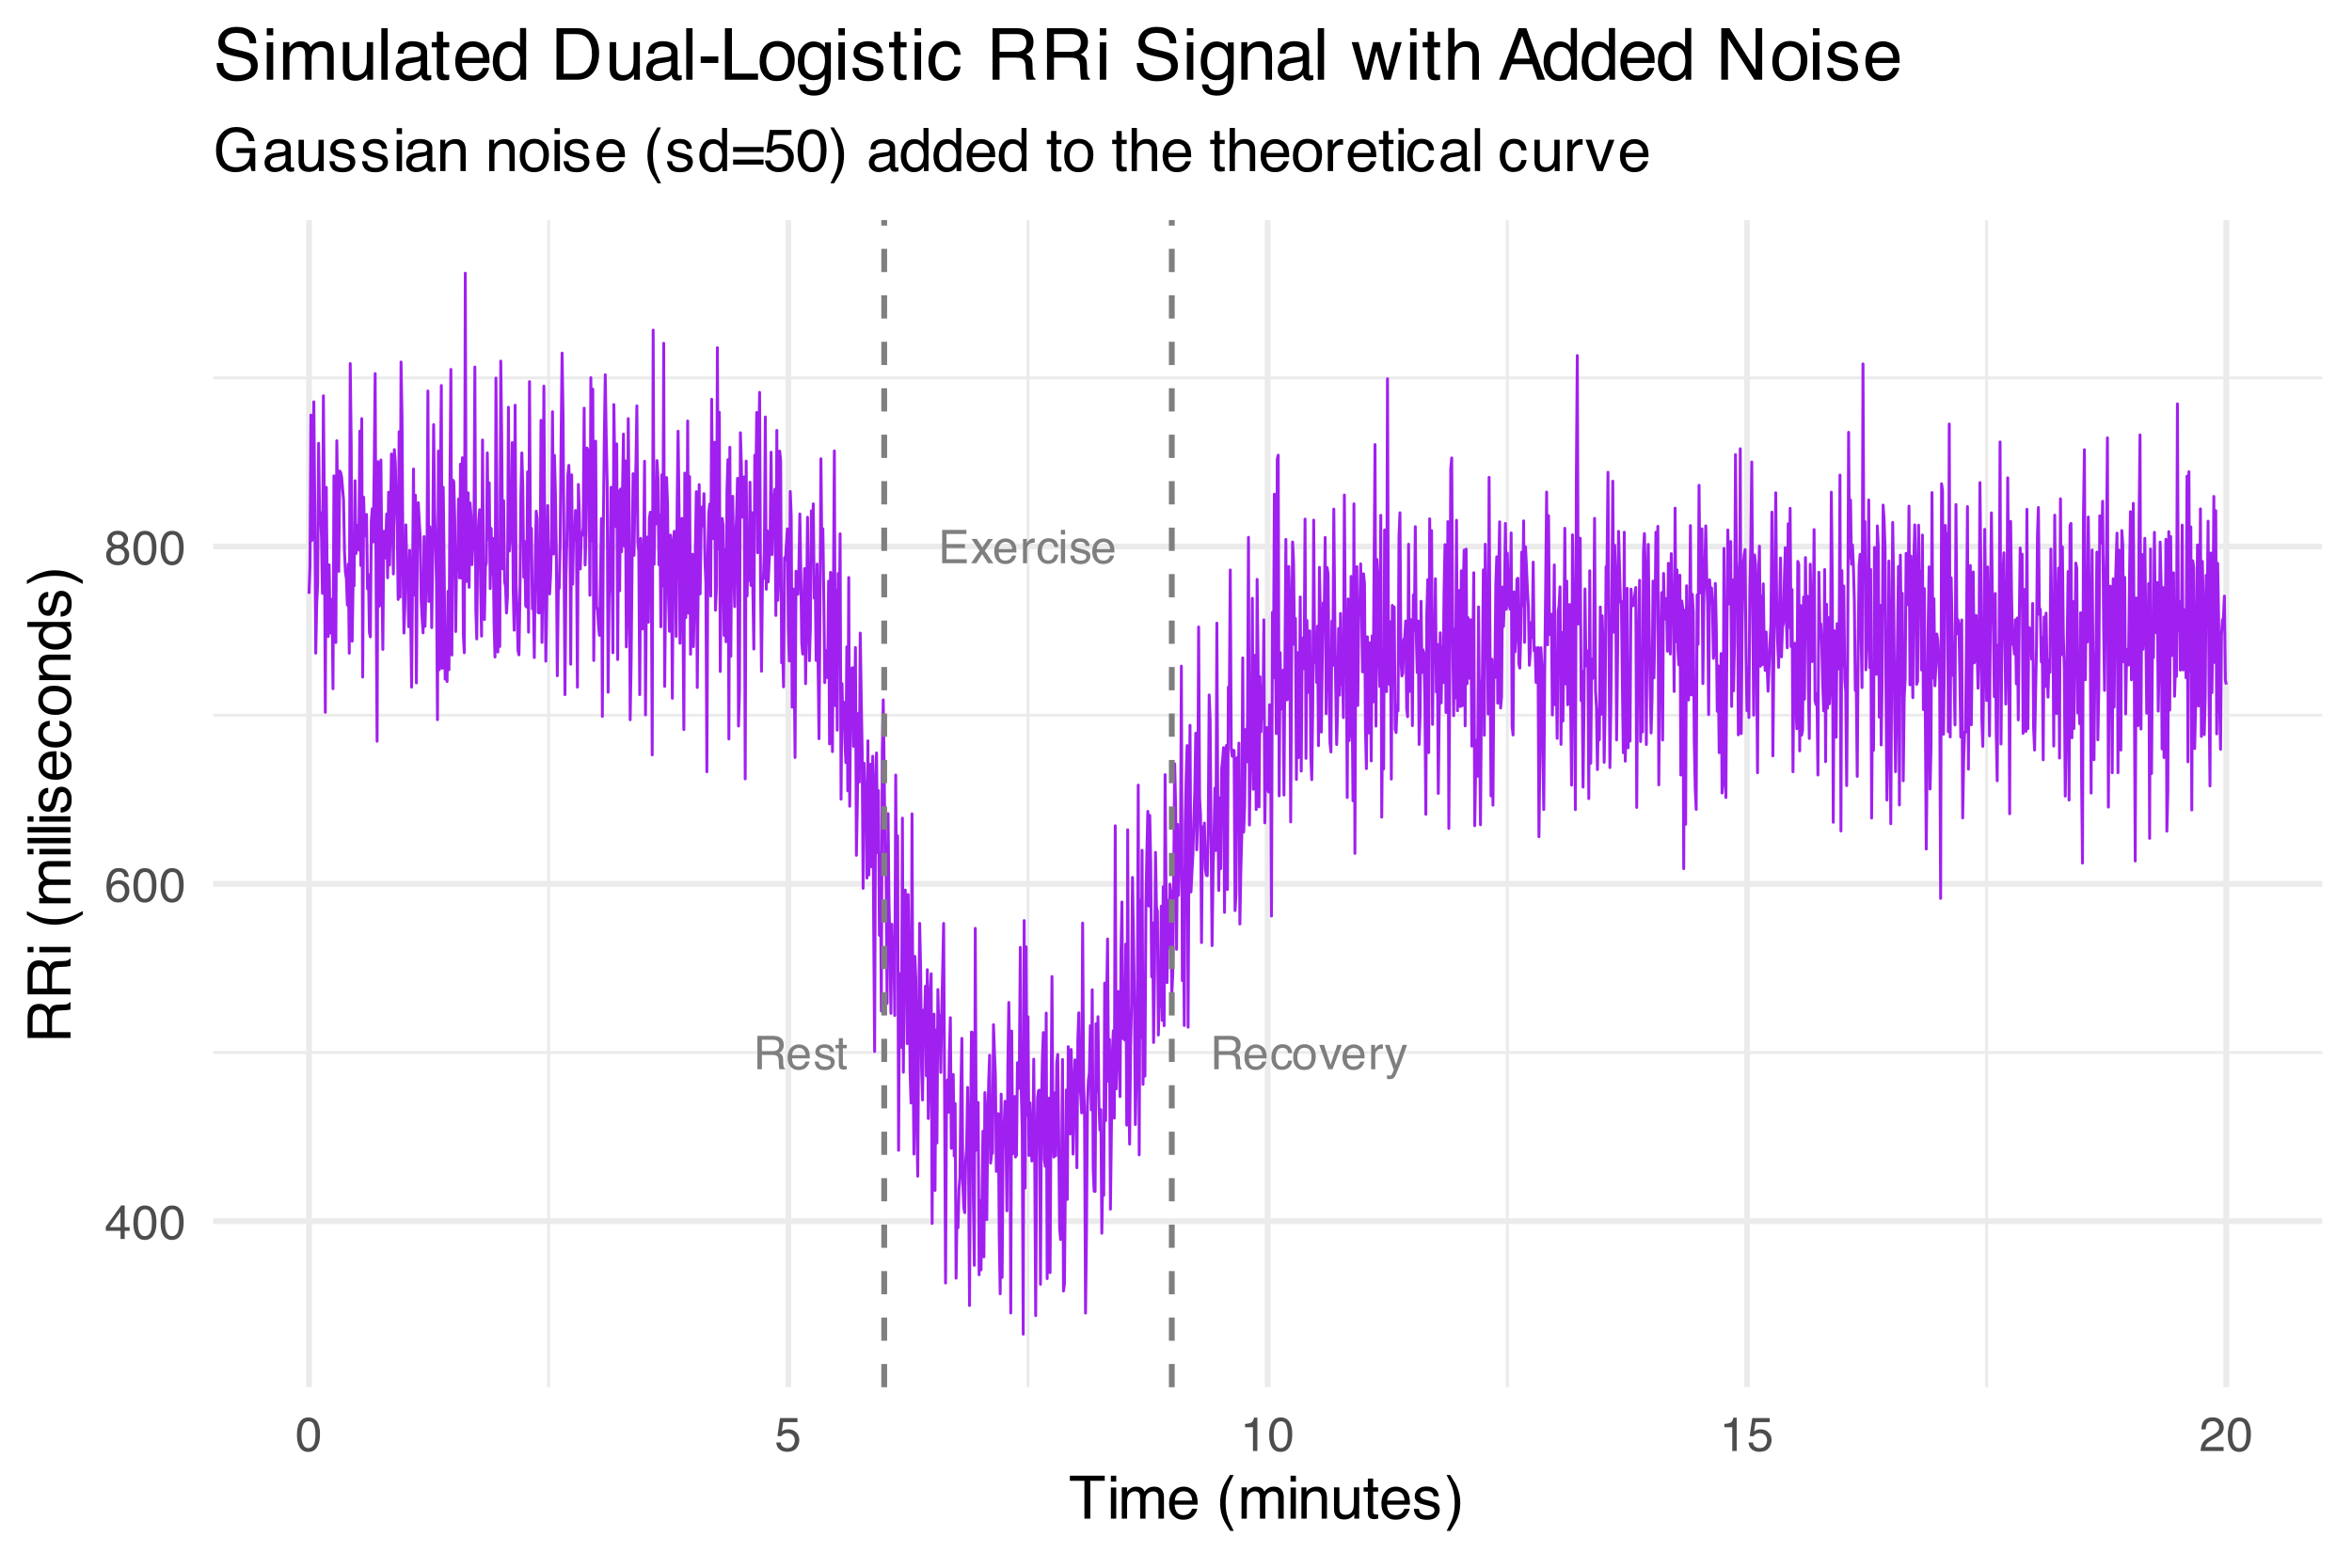<?xml version="1.0" encoding="UTF-8"?>
<svg xmlns="http://www.w3.org/2000/svg" xmlns:xlink="http://www.w3.org/1999/xlink" width="432" height="288" viewBox="0 0 432 288">
<defs>
<g>
<g id="glyph-0-0">
<path d="M 0.281 0 L 0.281 -6.125 L 5.125 -6.125 L 5.125 0 Z M 4.359 -0.766 L 4.359 -5.359 L 1.047 -5.359 L 1.047 -0.766 Z M 4.359 -0.766 "/>
</g>
<g id="glyph-0-1">
<path d="M 3.5 -3.312 C 3.883 -3.312 4.188 -3.391 4.406 -3.547 C 4.633 -3.703 4.75 -3.984 4.75 -4.391 C 4.75 -4.828 4.594 -5.125 4.281 -5.281 C 4.113 -5.363 3.891 -5.406 3.609 -5.406 L 1.578 -5.406 L 1.578 -3.312 Z M 0.75 -6.125 L 3.578 -6.125 C 4.047 -6.125 4.43 -6.055 4.734 -5.922 C 5.305 -5.66 5.594 -5.176 5.594 -4.469 C 5.594 -4.102 5.516 -3.801 5.359 -3.562 C 5.211 -3.332 5.004 -3.145 4.734 -3 C 4.973 -2.906 5.148 -2.781 5.266 -2.625 C 5.391 -2.469 5.461 -2.211 5.484 -1.859 L 5.5 -1.031 C 5.508 -0.801 5.531 -0.629 5.562 -0.516 C 5.613 -0.316 5.703 -0.191 5.828 -0.141 L 5.828 0 L 4.812 0 C 4.789 -0.051 4.77 -0.117 4.75 -0.203 C 4.727 -0.285 4.711 -0.445 4.703 -0.688 L 4.656 -1.703 C 4.633 -2.109 4.488 -2.379 4.219 -2.516 C 4.051 -2.586 3.801 -2.625 3.469 -2.625 L 1.578 -2.625 L 1.578 0 L 0.75 0 Z M 0.75 -6.125 "/>
</g>
<g id="glyph-0-2">
<path d="M 2.406 -4.562 C 2.719 -4.562 3.023 -4.484 3.328 -4.328 C 3.629 -4.18 3.852 -3.992 4 -3.766 C 4.156 -3.535 4.258 -3.27 4.312 -2.969 C 4.352 -2.77 4.375 -2.441 4.375 -1.984 L 1.109 -1.984 C 1.117 -1.535 1.223 -1.172 1.422 -0.891 C 1.617 -0.617 1.93 -0.484 2.359 -0.484 C 2.742 -0.484 3.055 -0.613 3.297 -0.875 C 3.422 -1.031 3.516 -1.207 3.578 -1.406 L 4.312 -1.406 C 4.289 -1.238 4.223 -1.051 4.109 -0.844 C 4.004 -0.645 3.883 -0.484 3.75 -0.359 C 3.52 -0.141 3.238 0.008 2.906 0.094 C 2.719 0.133 2.516 0.156 2.297 0.156 C 1.734 0.156 1.258 -0.039 0.875 -0.438 C 0.488 -0.844 0.297 -1.41 0.297 -2.141 C 0.297 -2.859 0.488 -3.441 0.875 -3.891 C 1.27 -4.336 1.781 -4.562 2.406 -4.562 Z M 3.609 -2.594 C 3.578 -2.914 3.504 -3.172 3.391 -3.359 C 3.18 -3.723 2.836 -3.906 2.359 -3.906 C 2.016 -3.906 1.723 -3.781 1.484 -3.531 C 1.254 -3.281 1.133 -2.969 1.125 -2.594 Z M 2.344 -4.562 Z M 2.344 -4.562 "/>
</g>
<g id="glyph-0-3">
<path d="M 1 -1.406 C 1.02 -1.156 1.082 -0.961 1.188 -0.828 C 1.375 -0.586 1.703 -0.469 2.172 -0.469 C 2.441 -0.469 2.68 -0.523 2.891 -0.641 C 3.109 -0.766 3.219 -0.953 3.219 -1.203 C 3.219 -1.391 3.133 -1.535 2.969 -1.641 C 2.852 -1.703 2.633 -1.773 2.312 -1.859 L 1.719 -2 C 1.344 -2.094 1.066 -2.195 0.891 -2.312 C 0.566 -2.52 0.406 -2.801 0.406 -3.156 C 0.406 -3.582 0.555 -3.926 0.859 -4.188 C 1.16 -4.445 1.566 -4.578 2.078 -4.578 C 2.754 -4.578 3.238 -4.379 3.531 -3.984 C 3.719 -3.734 3.812 -3.461 3.812 -3.172 L 3.094 -3.172 C 3.082 -3.348 3.023 -3.504 2.922 -3.641 C 2.742 -3.836 2.445 -3.938 2.031 -3.938 C 1.738 -3.938 1.52 -3.879 1.375 -3.766 C 1.227 -3.66 1.156 -3.52 1.156 -3.344 C 1.156 -3.145 1.254 -2.988 1.453 -2.875 C 1.555 -2.812 1.719 -2.75 1.938 -2.688 L 2.438 -2.578 C 2.977 -2.441 3.336 -2.312 3.516 -2.188 C 3.805 -2 3.953 -1.703 3.953 -1.297 C 3.953 -0.898 3.801 -0.555 3.5 -0.266 C 3.195 0.023 2.738 0.172 2.125 0.172 C 1.469 0.172 1 0.02 0.719 -0.281 C 0.438 -0.582 0.289 -0.957 0.281 -1.406 Z M 2.109 -4.562 Z M 2.109 -4.562 "/>
</g>
<g id="glyph-0-4">
<path d="M 0.703 -5.703 L 1.453 -5.703 L 1.453 -4.469 L 2.172 -4.469 L 2.172 -3.844 L 1.453 -3.844 L 1.453 -0.938 C 1.453 -0.781 1.504 -0.676 1.609 -0.625 C 1.672 -0.594 1.77 -0.578 1.906 -0.578 C 1.945 -0.578 1.988 -0.578 2.031 -0.578 C 2.07 -0.578 2.117 -0.582 2.172 -0.594 L 2.172 0 C 2.086 0.02 2 0.035 1.906 0.047 C 1.812 0.066 1.707 0.078 1.594 0.078 C 1.25 0.078 1.016 -0.008 0.891 -0.188 C 0.766 -0.375 0.703 -0.609 0.703 -0.891 L 0.703 -3.844 L 0.094 -3.844 L 0.094 -4.469 L 0.703 -4.469 Z M 0.703 -5.703 "/>
</g>
<g id="glyph-0-5">
<path d="M 0.734 -6.125 L 5.188 -6.125 L 5.188 -5.375 L 1.531 -5.375 L 1.531 -3.516 L 4.922 -3.516 L 4.922 -2.797 L 1.531 -2.797 L 1.531 -0.734 L 5.25 -0.734 L 5.25 0 L 0.734 0 Z M 2.984 -6.125 Z M 2.984 -6.125 "/>
</g>
<g id="glyph-0-6">
<path d="M 0.125 -4.469 L 1.094 -4.469 L 2.125 -2.891 L 3.156 -4.469 L 4.062 -4.438 L 2.562 -2.281 L 4.141 0 L 3.172 0 L 2.078 -1.672 L 1 0 L 0.047 0 L 1.609 -2.281 Z M 0.125 -4.469 "/>
</g>
<g id="glyph-0-7">
<path d="M 0.578 -4.469 L 1.281 -4.469 L 1.281 -3.688 C 1.344 -3.844 1.484 -4.023 1.703 -4.234 C 1.93 -4.453 2.195 -4.562 2.5 -4.562 C 2.508 -4.562 2.531 -4.555 2.562 -4.547 C 2.602 -4.547 2.66 -4.547 2.734 -4.547 L 2.734 -3.75 C 2.691 -3.758 2.648 -3.766 2.609 -3.766 C 2.578 -3.766 2.539 -3.766 2.5 -3.766 C 2.113 -3.766 1.82 -3.645 1.625 -3.406 C 1.426 -3.164 1.328 -2.883 1.328 -2.562 L 1.328 0 L 0.578 0 Z M 0.578 -4.469 "/>
</g>
<g id="glyph-0-8">
<path d="M 2.266 -4.594 C 2.773 -4.594 3.188 -4.469 3.5 -4.219 C 3.812 -3.977 4 -3.562 4.062 -2.969 L 3.344 -2.969 C 3.289 -3.238 3.188 -3.461 3.031 -3.641 C 2.875 -3.828 2.617 -3.922 2.266 -3.922 C 1.785 -3.922 1.445 -3.688 1.25 -3.219 C 1.113 -2.914 1.047 -2.539 1.047 -2.094 C 1.047 -1.645 1.141 -1.27 1.328 -0.969 C 1.516 -0.664 1.812 -0.516 2.219 -0.516 C 2.531 -0.516 2.773 -0.609 2.953 -0.797 C 3.141 -0.984 3.27 -1.242 3.344 -1.578 L 4.062 -1.578 C 3.977 -0.984 3.77 -0.551 3.438 -0.281 C 3.102 -0.008 2.676 0.125 2.156 0.125 C 1.57 0.125 1.109 -0.086 0.766 -0.516 C 0.422 -0.941 0.25 -1.473 0.25 -2.109 C 0.25 -2.891 0.438 -3.5 0.812 -3.938 C 1.195 -4.375 1.68 -4.594 2.266 -4.594 Z M 2.156 -4.562 Z M 2.156 -4.562 "/>
</g>
<g id="glyph-0-9">
<path d="M 0.547 -4.438 L 1.312 -4.438 L 1.312 0 L 0.547 0 Z M 0.547 -6.125 L 1.312 -6.125 L 1.312 -5.266 L 0.547 -5.266 Z M 0.547 -6.125 "/>
</g>
<g id="glyph-0-10">
<path d="M 2.312 -0.484 C 2.812 -0.484 3.156 -0.672 3.344 -1.047 C 3.531 -1.422 3.625 -1.836 3.625 -2.297 C 3.625 -2.711 3.555 -3.051 3.422 -3.312 C 3.211 -3.727 2.848 -3.938 2.328 -3.938 C 1.867 -3.938 1.535 -3.758 1.328 -3.406 C 1.117 -3.062 1.016 -2.641 1.016 -2.141 C 1.016 -1.672 1.117 -1.273 1.328 -0.953 C 1.535 -0.641 1.863 -0.484 2.312 -0.484 Z M 2.344 -4.594 C 2.926 -4.594 3.414 -4.398 3.812 -4.016 C 4.207 -3.629 4.406 -3.066 4.406 -2.328 C 4.406 -1.609 4.227 -1.016 3.875 -0.547 C 3.531 -0.078 2.988 0.156 2.25 0.156 C 1.633 0.156 1.145 -0.047 0.781 -0.453 C 0.426 -0.867 0.25 -1.43 0.25 -2.141 C 0.25 -2.879 0.438 -3.473 0.812 -3.922 C 1.195 -4.367 1.707 -4.594 2.344 -4.594 Z M 2.328 -4.562 Z M 2.328 -4.562 "/>
</g>
<g id="glyph-0-11">
<path d="M 0.922 -4.469 L 2.109 -0.828 L 3.359 -4.469 L 4.172 -4.469 L 2.484 0 L 1.688 0 L 0.047 -4.469 Z M 0.922 -4.469 "/>
</g>
<g id="glyph-0-12">
<path d="M 3.344 -4.469 L 4.172 -4.469 C 4.055 -4.176 3.82 -3.52 3.469 -2.5 C 3.188 -1.738 2.957 -1.113 2.781 -0.625 C 2.344 0.508 2.035 1.203 1.859 1.453 C 1.68 1.703 1.379 1.828 0.953 1.828 C 0.836 1.828 0.75 1.82 0.688 1.812 C 0.633 1.801 0.566 1.785 0.484 1.766 L 0.484 1.094 C 0.617 1.125 0.711 1.145 0.766 1.156 C 0.828 1.164 0.879 1.172 0.922 1.172 C 1.066 1.172 1.172 1.145 1.234 1.094 C 1.297 1.051 1.352 0.992 1.406 0.922 C 1.414 0.898 1.461 0.785 1.547 0.578 C 1.629 0.379 1.691 0.227 1.734 0.125 L 0.094 -4.469 L 0.938 -4.469 L 2.141 -0.828 Z M 2.125 -4.562 Z M 2.125 -4.562 "/>
</g>
<g id="glyph-1-0">
<path d="M 0.281 0 L 0.281 -6.312 L 5.297 -6.312 L 5.297 0 Z M 4.5 -0.797 L 4.5 -5.516 L 1.078 -5.516 L 1.078 -0.797 Z M 4.5 -0.797 "/>
</g>
<g id="glyph-1-1">
<path d="M 2.906 -2.172 L 2.906 -4.969 L 0.938 -2.172 Z M 2.922 0 L 2.922 -1.5 L 0.219 -1.5 L 0.219 -2.266 L 3.047 -6.172 L 3.688 -6.172 L 3.688 -2.172 L 4.594 -2.172 L 4.594 -1.5 L 3.688 -1.5 L 3.688 0 Z M 2.922 0 "/>
</g>
<g id="glyph-1-2">
<path d="M 2.375 -6.156 C 3.176 -6.156 3.754 -5.828 4.109 -5.172 C 4.379 -4.66 4.516 -3.961 4.516 -3.078 C 4.516 -2.242 4.391 -1.555 4.141 -1.016 C 3.785 -0.223 3.195 0.172 2.375 0.172 C 1.633 0.172 1.082 -0.148 0.719 -0.797 C 0.426 -1.328 0.281 -2.047 0.281 -2.953 C 0.281 -3.648 0.367 -4.25 0.547 -4.75 C 0.879 -5.688 1.488 -6.156 2.375 -6.156 Z M 2.375 -0.531 C 2.77 -0.531 3.086 -0.707 3.328 -1.062 C 3.566 -1.426 3.688 -2.086 3.688 -3.047 C 3.688 -3.754 3.598 -4.332 3.422 -4.781 C 3.254 -5.227 2.922 -5.453 2.422 -5.453 C 1.973 -5.453 1.641 -5.238 1.422 -4.812 C 1.211 -4.383 1.109 -3.754 1.109 -2.922 C 1.109 -2.297 1.176 -1.789 1.312 -1.406 C 1.52 -0.82 1.875 -0.531 2.375 -0.531 Z M 2.375 -0.531 "/>
</g>
<g id="glyph-1-3">
<path d="M 2.578 -6.172 C 3.266 -6.172 3.742 -5.992 4.016 -5.641 C 4.285 -5.285 4.422 -4.922 4.422 -4.547 L 3.656 -4.547 C 3.602 -4.785 3.531 -4.973 3.438 -5.109 C 3.25 -5.367 2.961 -5.5 2.578 -5.5 C 2.148 -5.5 1.805 -5.297 1.547 -4.891 C 1.297 -4.492 1.156 -3.926 1.125 -3.188 C 1.301 -3.445 1.523 -3.641 1.797 -3.766 C 2.047 -3.879 2.32 -3.938 2.625 -3.938 C 3.133 -3.938 3.582 -3.77 3.969 -3.438 C 4.352 -3.113 4.547 -2.625 4.547 -1.969 C 4.547 -1.414 4.363 -0.922 4 -0.484 C 3.633 -0.055 3.117 0.156 2.453 0.156 C 1.867 0.156 1.367 -0.062 0.953 -0.5 C 0.535 -0.938 0.328 -1.672 0.328 -2.703 C 0.328 -3.461 0.422 -4.109 0.609 -4.641 C 0.961 -5.66 1.617 -6.172 2.578 -6.172 Z M 2.516 -0.531 C 2.922 -0.531 3.223 -0.664 3.422 -0.938 C 3.629 -1.207 3.734 -1.531 3.734 -1.906 C 3.734 -2.219 3.641 -2.516 3.453 -2.797 C 3.273 -3.086 2.953 -3.234 2.484 -3.234 C 2.148 -3.234 1.859 -3.125 1.609 -2.906 C 1.359 -2.688 1.234 -2.352 1.234 -1.906 C 1.234 -1.52 1.344 -1.191 1.562 -0.922 C 1.789 -0.66 2.109 -0.531 2.516 -0.531 Z M 2.516 -0.531 "/>
</g>
<g id="glyph-1-4">
<path d="M 2.391 -3.578 C 2.734 -3.578 3 -3.672 3.188 -3.859 C 3.383 -4.047 3.484 -4.273 3.484 -4.547 C 3.484 -4.773 3.391 -4.984 3.203 -5.172 C 3.016 -5.359 2.734 -5.453 2.359 -5.453 C 1.992 -5.453 1.727 -5.359 1.562 -5.172 C 1.395 -4.984 1.312 -4.758 1.312 -4.5 C 1.312 -4.207 1.414 -3.977 1.625 -3.812 C 1.844 -3.656 2.098 -3.578 2.391 -3.578 Z M 2.438 -0.531 C 2.801 -0.531 3.098 -0.625 3.328 -0.812 C 3.566 -1.008 3.688 -1.301 3.688 -1.688 C 3.688 -2.082 3.562 -2.383 3.312 -2.594 C 3.07 -2.801 2.766 -2.906 2.391 -2.906 C 2.016 -2.906 1.707 -2.797 1.469 -2.578 C 1.238 -2.367 1.125 -2.078 1.125 -1.703 C 1.125 -1.391 1.227 -1.113 1.438 -0.875 C 1.656 -0.645 1.988 -0.531 2.438 -0.531 Z M 1.344 -3.281 C 1.125 -3.375 0.957 -3.477 0.844 -3.594 C 0.613 -3.82 0.5 -4.125 0.5 -4.5 C 0.5 -4.957 0.664 -5.348 1 -5.672 C 1.332 -6.004 1.801 -6.172 2.406 -6.172 C 3 -6.172 3.461 -6.016 3.797 -5.703 C 4.129 -5.391 4.297 -5.023 4.297 -4.609 C 4.297 -4.223 4.195 -3.914 4 -3.688 C 3.895 -3.551 3.727 -3.414 3.5 -3.281 C 3.758 -3.164 3.961 -3.031 4.109 -2.875 C 4.379 -2.594 4.516 -2.223 4.516 -1.766 C 4.516 -1.223 4.332 -0.766 3.969 -0.391 C 3.602 -0.016 3.086 0.172 2.422 0.172 C 1.828 0.172 1.32 0.008 0.906 -0.312 C 0.488 -0.633 0.281 -1.109 0.281 -1.734 C 0.281 -2.086 0.367 -2.395 0.547 -2.656 C 0.723 -2.926 0.988 -3.133 1.344 -3.281 Z M 1.344 -3.281 "/>
</g>
<g id="glyph-1-5">
<path d="M 1.094 -1.562 C 1.133 -1.125 1.336 -0.82 1.703 -0.656 C 1.879 -0.57 2.094 -0.531 2.344 -0.531 C 2.801 -0.531 3.141 -0.676 3.359 -0.969 C 3.578 -1.258 3.688 -1.582 3.688 -1.938 C 3.688 -2.363 3.555 -2.691 3.297 -2.922 C 3.035 -3.16 2.719 -3.281 2.344 -3.281 C 2.082 -3.281 1.852 -3.227 1.656 -3.125 C 1.469 -3.02 1.305 -2.879 1.172 -2.703 L 0.5 -2.734 L 0.969 -6.047 L 4.172 -6.047 L 4.172 -5.297 L 1.562 -5.297 L 1.297 -3.594 C 1.43 -3.695 1.566 -3.773 1.703 -3.828 C 1.93 -3.93 2.195 -3.984 2.5 -3.984 C 3.062 -3.984 3.535 -3.801 3.922 -3.438 C 4.316 -3.07 4.516 -2.609 4.516 -2.047 C 4.516 -1.461 4.332 -0.945 3.969 -0.5 C 3.613 -0.062 3.047 0.156 2.266 0.156 C 1.754 0.156 1.305 0.016 0.922 -0.266 C 0.547 -0.547 0.332 -0.977 0.281 -1.562 Z M 1.094 -1.562 "/>
</g>
<g id="glyph-1-6">
<path d="M 0.844 -4.359 L 0.844 -4.953 C 1.395 -5.004 1.781 -5.094 2 -5.219 C 2.227 -5.344 2.395 -5.645 2.5 -6.125 L 3.109 -6.125 L 3.109 0 L 2.297 0 L 2.297 -4.359 Z M 0.844 -4.359 "/>
</g>
<g id="glyph-1-7">
<path d="M 0.281 0 C 0.301 -0.531 0.406 -0.988 0.594 -1.375 C 0.789 -1.77 1.164 -2.129 1.719 -2.453 L 2.547 -2.922 C 2.91 -3.141 3.164 -3.328 3.312 -3.484 C 3.551 -3.711 3.672 -3.984 3.672 -4.297 C 3.672 -4.648 3.562 -4.93 3.344 -5.141 C 3.133 -5.359 2.848 -5.469 2.484 -5.469 C 1.961 -5.469 1.598 -5.266 1.391 -4.859 C 1.285 -4.648 1.227 -4.352 1.219 -3.969 L 0.422 -3.969 C 0.43 -4.5 0.531 -4.938 0.719 -5.281 C 1.051 -5.875 1.645 -6.172 2.5 -6.172 C 3.195 -6.172 3.707 -5.977 4.031 -5.594 C 4.363 -5.219 4.531 -4.797 4.531 -4.328 C 4.531 -3.836 4.352 -3.414 4 -3.062 C 3.801 -2.863 3.441 -2.617 2.922 -2.328 L 2.344 -2 C 2.062 -1.844 1.836 -1.695 1.672 -1.562 C 1.391 -1.312 1.211 -1.035 1.141 -0.734 L 4.5 -0.734 L 4.5 0 Z M 0.281 0 "/>
</g>
<g id="glyph-2-0">
<path d="M 0.359 0 L 0.359 -7.891 L 6.625 -7.891 L 6.625 0 Z M 5.625 -0.984 L 5.625 -6.906 L 1.344 -6.906 L 1.344 -0.984 Z M 5.625 -0.984 "/>
</g>
<g id="glyph-2-1">
<path d="M 6.578 -7.891 L 6.578 -6.953 L 3.922 -6.953 L 3.922 0 L 2.844 0 L 2.844 -6.953 L 0.172 -6.953 L 0.172 -7.891 Z M 6.578 -7.891 "/>
</g>
<g id="glyph-2-2">
<path d="M 0.703 -5.719 L 1.688 -5.719 L 1.688 0 L 0.703 0 Z M 0.703 -7.891 L 1.688 -7.891 L 1.688 -6.797 L 0.703 -6.797 Z M 0.703 -7.891 "/>
</g>
<g id="glyph-2-3">
<path d="M 0.703 -5.75 L 1.672 -5.75 L 1.672 -4.938 C 1.898 -5.219 2.102 -5.422 2.281 -5.547 C 2.602 -5.766 2.969 -5.875 3.375 -5.875 C 3.832 -5.875 4.203 -5.766 4.484 -5.547 C 4.641 -5.41 4.781 -5.219 4.906 -4.969 C 5.125 -5.281 5.379 -5.508 5.672 -5.656 C 5.961 -5.801 6.285 -5.875 6.641 -5.875 C 7.41 -5.875 7.938 -5.598 8.219 -5.047 C 8.375 -4.742 8.453 -4.336 8.453 -3.828 L 8.453 0 L 7.438 0 L 7.438 -4 C 7.438 -4.383 7.344 -4.645 7.156 -4.781 C 6.969 -4.926 6.734 -5 6.453 -5 C 6.078 -5 5.75 -4.867 5.469 -4.609 C 5.195 -4.359 5.062 -3.938 5.062 -3.344 L 5.062 0 L 4.078 0 L 4.078 -3.75 C 4.078 -4.145 4.031 -4.43 3.938 -4.609 C 3.789 -4.879 3.52 -5.016 3.125 -5.016 C 2.758 -5.016 2.426 -4.867 2.125 -4.578 C 1.82 -4.297 1.672 -3.785 1.672 -3.047 L 1.672 0 L 0.703 0 Z M 0.703 -5.75 "/>
</g>
<g id="glyph-2-4">
<path d="M 3.109 -5.875 C 3.516 -5.875 3.906 -5.781 4.281 -5.594 C 4.664 -5.406 4.961 -5.156 5.172 -4.844 C 5.359 -4.562 5.484 -4.223 5.547 -3.828 C 5.609 -3.566 5.641 -3.145 5.641 -2.562 L 1.422 -2.562 C 1.441 -1.977 1.578 -1.508 1.828 -1.156 C 2.086 -0.812 2.488 -0.641 3.031 -0.641 C 3.539 -0.641 3.945 -0.805 4.25 -1.141 C 4.414 -1.328 4.535 -1.551 4.609 -1.812 L 5.562 -1.812 C 5.531 -1.594 5.441 -1.352 5.297 -1.094 C 5.16 -0.832 5.004 -0.625 4.828 -0.469 C 4.535 -0.176 4.176 0.02 3.75 0.125 C 3.508 0.176 3.242 0.203 2.953 0.203 C 2.234 0.203 1.625 -0.055 1.125 -0.578 C 0.633 -1.098 0.391 -1.828 0.391 -2.766 C 0.391 -3.691 0.641 -4.441 1.141 -5.016 C 1.641 -5.586 2.297 -5.875 3.109 -5.875 Z M 4.641 -3.328 C 4.609 -3.754 4.52 -4.094 4.375 -4.344 C 4.102 -4.801 3.66 -5.031 3.047 -5.031 C 2.598 -5.031 2.223 -4.867 1.922 -4.547 C 1.629 -4.234 1.473 -3.828 1.453 -3.328 Z M 3.016 -5.891 Z M 3.016 -5.891 "/>
</g>
<g id="glyph-2-5">
</g>
<g id="glyph-2-6">
<path d="M 3.25 -8.016 C 2.688 -6.922 2.32 -6.117 2.156 -5.609 C 1.906 -4.828 1.781 -3.922 1.781 -2.891 C 1.781 -1.848 1.926 -0.898 2.219 -0.047 C 2.395 0.484 2.742 1.25 3.266 2.25 L 2.625 2.25 C 2.102 1.426 1.781 0.898 1.656 0.672 C 1.531 0.453 1.391 0.148 1.234 -0.234 C 1.035 -0.766 0.898 -1.332 0.828 -1.938 C 0.785 -2.25 0.766 -2.547 0.766 -2.828 C 0.766 -3.891 0.93 -4.832 1.266 -5.656 C 1.473 -6.188 1.91 -6.973 2.578 -8.016 Z M 3.25 -8.016 "/>
</g>
<g id="glyph-2-7">
<path d="M 0.703 -5.75 L 1.625 -5.75 L 1.625 -4.938 C 1.895 -5.27 2.18 -5.508 2.484 -5.656 C 2.797 -5.801 3.133 -5.875 3.5 -5.875 C 4.32 -5.875 4.875 -5.594 5.156 -5.031 C 5.312 -4.719 5.391 -4.27 5.391 -3.688 L 5.391 0 L 4.422 0 L 4.422 -3.625 C 4.422 -3.977 4.367 -4.258 4.266 -4.469 C 4.086 -4.832 3.773 -5.016 3.328 -5.016 C 3.098 -5.016 2.91 -4.988 2.766 -4.938 C 2.492 -4.863 2.258 -4.707 2.062 -4.469 C 1.906 -4.281 1.801 -4.082 1.75 -3.875 C 1.695 -3.676 1.672 -3.391 1.672 -3.016 L 1.672 0 L 0.703 0 Z M 2.984 -5.891 Z M 2.984 -5.891 "/>
</g>
<g id="glyph-2-8">
<path d="M 1.672 -5.75 L 1.672 -1.938 C 1.672 -1.645 1.719 -1.406 1.812 -1.219 C 1.988 -0.875 2.312 -0.703 2.781 -0.703 C 3.445 -0.703 3.906 -1 4.156 -1.594 C 4.281 -1.914 4.344 -2.359 4.344 -2.922 L 4.344 -5.75 L 5.312 -5.75 L 5.312 0 L 4.406 0 L 4.422 -0.844 C 4.297 -0.625 4.141 -0.441 3.953 -0.297 C 3.578 0.004 3.129 0.156 2.609 0.156 C 1.785 0.156 1.223 -0.117 0.922 -0.672 C 0.766 -0.961 0.688 -1.352 0.688 -1.844 L 0.688 -5.75 Z M 3 -5.891 Z M 3 -5.891 "/>
</g>
<g id="glyph-2-9">
<path d="M 0.906 -7.359 L 1.875 -7.359 L 1.875 -5.75 L 2.797 -5.75 L 2.797 -4.969 L 1.875 -4.969 L 1.875 -1.203 C 1.875 -1.004 1.941 -0.875 2.078 -0.812 C 2.16 -0.77 2.285 -0.75 2.453 -0.75 C 2.504 -0.75 2.555 -0.75 2.609 -0.75 C 2.66 -0.75 2.723 -0.754 2.797 -0.766 L 2.797 0 C 2.68 0.031 2.562 0.051 2.438 0.062 C 2.32 0.082 2.195 0.094 2.062 0.094 C 1.613 0.094 1.305 -0.02 1.141 -0.25 C 0.984 -0.488 0.906 -0.789 0.906 -1.156 L 0.906 -4.969 L 0.125 -4.969 L 0.125 -5.75 L 0.906 -5.75 Z M 0.906 -7.359 "/>
</g>
<g id="glyph-2-10">
<path d="M 1.281 -1.812 C 1.312 -1.488 1.395 -1.238 1.531 -1.062 C 1.77 -0.75 2.191 -0.594 2.797 -0.594 C 3.148 -0.594 3.461 -0.672 3.734 -0.828 C 4.004 -0.984 4.141 -1.223 4.141 -1.547 C 4.141 -1.797 4.031 -1.984 3.812 -2.109 C 3.676 -2.191 3.398 -2.285 2.984 -2.391 L 2.219 -2.578 C 1.727 -2.703 1.367 -2.836 1.141 -2.984 C 0.723 -3.254 0.516 -3.617 0.516 -4.078 C 0.516 -4.617 0.707 -5.055 1.094 -5.391 C 1.488 -5.734 2.02 -5.906 2.688 -5.906 C 3.551 -5.906 4.176 -5.648 4.562 -5.141 C 4.801 -4.816 4.914 -4.469 4.906 -4.094 L 4 -4.094 C 3.977 -4.312 3.898 -4.508 3.766 -4.688 C 3.547 -4.945 3.16 -5.078 2.609 -5.078 C 2.242 -5.078 1.969 -5.004 1.781 -4.859 C 1.594 -4.723 1.5 -4.539 1.5 -4.312 C 1.5 -4.062 1.625 -3.863 1.875 -3.719 C 2.008 -3.625 2.219 -3.539 2.5 -3.469 L 3.141 -3.312 C 3.836 -3.145 4.301 -2.984 4.531 -2.828 C 4.914 -2.578 5.109 -2.191 5.109 -1.672 C 5.109 -1.148 4.91 -0.703 4.516 -0.328 C 4.129 0.035 3.539 0.219 2.75 0.219 C 1.895 0.219 1.285 0.023 0.922 -0.359 C 0.566 -0.754 0.379 -1.238 0.359 -1.812 Z M 2.719 -5.891 Z M 2.719 -5.891 "/>
</g>
<g id="glyph-2-11">
<path d="M 0.375 2.25 C 0.945 1.133 1.316 0.32 1.484 -0.188 C 1.734 -0.957 1.859 -1.859 1.859 -2.891 C 1.859 -3.922 1.711 -4.867 1.422 -5.734 C 1.242 -6.266 0.891 -7.023 0.359 -8.016 L 1.016 -8.016 C 1.566 -7.141 1.898 -6.598 2.016 -6.391 C 2.129 -6.18 2.254 -5.895 2.391 -5.531 C 2.566 -5.082 2.691 -4.641 2.766 -4.203 C 2.836 -3.773 2.875 -3.359 2.875 -2.953 C 2.875 -1.891 2.707 -0.941 2.375 -0.109 C 2.156 0.422 1.711 1.207 1.047 2.25 Z M 0.375 2.25 "/>
</g>
<g id="glyph-2-12">
<path d="M 4.25 -8.094 C 4.988 -8.094 5.629 -7.953 6.172 -7.672 C 6.953 -7.254 7.43 -6.531 7.609 -5.5 L 6.547 -5.5 C 6.422 -6.07 6.156 -6.488 5.75 -6.75 C 5.344 -7.02 4.832 -7.156 4.219 -7.156 C 3.488 -7.156 2.875 -6.879 2.375 -6.328 C 1.875 -5.785 1.625 -4.973 1.625 -3.891 C 1.625 -2.941 1.828 -2.172 2.234 -1.578 C 2.648 -0.992 3.328 -0.703 4.266 -0.703 C 4.973 -0.703 5.562 -0.91 6.031 -1.328 C 6.5 -1.742 6.738 -2.41 6.75 -3.328 L 4.281 -3.328 L 4.281 -4.219 L 7.734 -4.219 L 7.734 0 L 7.047 0 L 6.797 -1.016 C 6.43 -0.617 6.109 -0.344 5.828 -0.188 C 5.359 0.07 4.766 0.203 4.047 0.203 C 3.109 0.203 2.305 -0.098 1.641 -0.703 C 0.898 -1.461 0.531 -2.504 0.531 -3.828 C 0.531 -5.148 0.891 -6.203 1.609 -6.984 C 2.285 -7.723 3.164 -8.094 4.25 -8.094 Z M 4.078 -8.109 Z M 4.078 -8.109 "/>
</g>
<g id="glyph-2-13">
<path d="M 1.453 -1.531 C 1.453 -1.25 1.551 -1.023 1.75 -0.859 C 1.957 -0.703 2.203 -0.625 2.484 -0.625 C 2.816 -0.625 3.145 -0.703 3.469 -0.859 C 4.008 -1.117 4.281 -1.551 4.281 -2.156 L 4.281 -2.922 C 4.156 -2.848 4 -2.785 3.812 -2.734 C 3.633 -2.691 3.453 -2.656 3.266 -2.625 L 2.688 -2.562 C 2.332 -2.508 2.066 -2.438 1.891 -2.344 C 1.598 -2.164 1.453 -1.895 1.453 -1.531 Z M 3.797 -3.484 C 4.016 -3.516 4.16 -3.609 4.234 -3.766 C 4.273 -3.848 4.297 -3.973 4.297 -4.141 C 4.297 -4.461 4.176 -4.695 3.938 -4.844 C 3.707 -5 3.375 -5.078 2.938 -5.078 C 2.438 -5.078 2.082 -4.941 1.875 -4.672 C 1.75 -4.516 1.672 -4.289 1.641 -4 L 0.734 -4 C 0.754 -4.707 0.984 -5.195 1.422 -5.469 C 1.867 -5.75 2.383 -5.891 2.969 -5.891 C 3.645 -5.891 4.191 -5.758 4.609 -5.5 C 5.035 -5.25 5.25 -4.848 5.25 -4.297 L 5.25 -0.984 C 5.25 -0.891 5.266 -0.812 5.297 -0.75 C 5.336 -0.688 5.426 -0.656 5.562 -0.656 C 5.602 -0.656 5.648 -0.656 5.703 -0.656 C 5.766 -0.664 5.82 -0.676 5.875 -0.688 L 5.875 0.031 C 5.727 0.07 5.613 0.098 5.531 0.109 C 5.457 0.117 5.352 0.125 5.219 0.125 C 4.883 0.125 4.641 0.004 4.484 -0.234 C 4.41 -0.359 4.359 -0.535 4.328 -0.766 C 4.129 -0.504 3.844 -0.281 3.469 -0.094 C 3.102 0.094 2.695 0.188 2.25 0.188 C 1.719 0.188 1.281 0.023 0.938 -0.297 C 0.602 -0.617 0.438 -1.023 0.438 -1.516 C 0.438 -2.047 0.602 -2.457 0.938 -2.75 C 1.27 -3.039 1.707 -3.223 2.25 -3.297 Z M 2.984 -5.891 Z M 2.984 -5.891 "/>
</g>
<g id="glyph-2-14">
<path d="M 2.984 -0.625 C 3.629 -0.625 4.07 -0.863 4.312 -1.344 C 4.551 -1.832 4.672 -2.375 4.672 -2.969 C 4.672 -3.508 4.582 -3.945 4.406 -4.281 C 4.133 -4.812 3.664 -5.078 3 -5.078 C 2.406 -5.078 1.973 -4.848 1.703 -4.391 C 1.441 -3.941 1.312 -3.398 1.312 -2.766 C 1.312 -2.148 1.441 -1.641 1.703 -1.234 C 1.973 -0.828 2.398 -0.625 2.984 -0.625 Z M 3.031 -5.922 C 3.77 -5.922 4.395 -5.672 4.906 -5.172 C 5.414 -4.68 5.672 -3.957 5.672 -3 C 5.672 -2.07 5.445 -1.305 5 -0.703 C 4.551 -0.098 3.852 0.203 2.906 0.203 C 2.113 0.203 1.484 -0.062 1.016 -0.594 C 0.547 -1.125 0.312 -1.844 0.312 -2.75 C 0.312 -3.719 0.555 -4.488 1.047 -5.062 C 1.535 -5.633 2.195 -5.922 3.031 -5.922 Z M 3 -5.891 Z M 3 -5.891 "/>
</g>
<g id="glyph-2-15">
<path d="M 1.328 -2.812 C 1.328 -2.195 1.457 -1.68 1.719 -1.266 C 1.977 -0.848 2.395 -0.641 2.969 -0.641 C 3.414 -0.641 3.781 -0.832 4.062 -1.219 C 4.352 -1.602 4.5 -2.156 4.5 -2.875 C 4.5 -3.602 4.348 -4.141 4.047 -4.484 C 3.754 -4.836 3.391 -5.016 2.953 -5.016 C 2.473 -5.016 2.082 -4.828 1.781 -4.453 C 1.477 -4.078 1.328 -3.531 1.328 -2.812 Z M 2.781 -5.859 C 3.219 -5.859 3.586 -5.766 3.891 -5.578 C 4.055 -5.473 4.25 -5.285 4.469 -5.016 L 4.469 -7.922 L 5.391 -7.922 L 5.391 0 L 4.531 0 L 4.531 -0.797 C 4.301 -0.441 4.031 -0.188 3.719 -0.031 C 3.414 0.125 3.066 0.203 2.672 0.203 C 2.023 0.203 1.469 -0.062 1 -0.594 C 0.531 -1.133 0.297 -1.852 0.297 -2.75 C 0.297 -3.594 0.508 -4.32 0.938 -4.938 C 1.363 -5.551 1.977 -5.859 2.781 -5.859 Z M 2.781 -5.859 "/>
</g>
<g id="glyph-2-16">
<path d="M 6.094 -4.422 L 6.094 -3.516 L 0.5 -3.516 L 0.5 -4.422 Z M 6.094 -2.109 L 6.094 -1.188 L 0.5 -1.188 L 0.5 -2.109 Z M 6.094 -2.109 "/>
</g>
<g id="glyph-2-17">
<path d="M 1.359 -1.953 C 1.422 -1.41 1.676 -1.031 2.125 -0.812 C 2.352 -0.707 2.617 -0.656 2.922 -0.656 C 3.492 -0.656 3.914 -0.836 4.188 -1.203 C 4.469 -1.566 4.609 -1.973 4.609 -2.422 C 4.609 -2.953 4.441 -3.363 4.109 -3.656 C 3.785 -3.957 3.395 -4.109 2.938 -4.109 C 2.602 -4.109 2.316 -4.039 2.078 -3.906 C 1.836 -3.781 1.633 -3.602 1.469 -3.375 L 0.641 -3.422 L 1.219 -7.562 L 5.219 -7.562 L 5.219 -6.625 L 1.938 -6.625 L 1.609 -4.484 C 1.797 -4.617 1.969 -4.723 2.125 -4.797 C 2.414 -4.91 2.75 -4.969 3.125 -4.969 C 3.82 -4.969 4.414 -4.738 4.906 -4.281 C 5.406 -3.832 5.656 -3.258 5.656 -2.562 C 5.656 -1.832 5.426 -1.191 4.969 -0.641 C 4.52 -0.086 3.805 0.188 2.828 0.188 C 2.203 0.188 1.645 0.016 1.156 -0.328 C 0.676 -0.68 0.41 -1.223 0.359 -1.953 Z M 1.359 -1.953 "/>
</g>
<g id="glyph-2-18">
<path d="M 2.969 -7.688 C 3.969 -7.688 4.691 -7.281 5.141 -6.469 C 5.484 -5.832 5.656 -4.961 5.656 -3.859 C 5.656 -2.805 5.5 -1.941 5.188 -1.266 C 4.727 -0.285 3.988 0.203 2.969 0.203 C 2.039 0.203 1.352 -0.195 0.906 -1 C 0.531 -1.664 0.344 -2.562 0.344 -3.688 C 0.344 -4.562 0.457 -5.312 0.688 -5.938 C 1.102 -7.102 1.863 -7.688 2.969 -7.688 Z M 2.969 -0.672 C 3.469 -0.672 3.863 -0.891 4.156 -1.328 C 4.457 -1.773 4.609 -2.602 4.609 -3.812 C 4.609 -4.688 4.5 -5.406 4.281 -5.969 C 4.07 -6.539 3.656 -6.828 3.031 -6.828 C 2.469 -6.828 2.051 -6.555 1.781 -6.016 C 1.52 -5.484 1.391 -4.695 1.391 -3.656 C 1.391 -2.863 1.473 -2.234 1.641 -1.766 C 1.898 -1.035 2.344 -0.672 2.969 -0.672 Z M 2.969 -0.672 "/>
</g>
<g id="glyph-2-19">
<path d="M 0.703 -7.922 L 1.672 -7.922 L 1.672 -4.969 C 1.898 -5.258 2.109 -5.469 2.297 -5.594 C 2.609 -5.789 2.992 -5.891 3.453 -5.891 C 4.285 -5.891 4.852 -5.598 5.156 -5.016 C 5.312 -4.691 5.391 -4.25 5.391 -3.688 L 5.391 0 L 4.406 0 L 4.406 -3.625 C 4.406 -4.051 4.352 -4.363 4.25 -4.562 C 4.07 -4.875 3.738 -5.031 3.25 -5.031 C 2.852 -5.031 2.488 -4.891 2.156 -4.609 C 1.832 -4.336 1.672 -3.816 1.672 -3.047 L 1.672 0 L 0.703 0 Z M 0.703 -7.922 "/>
</g>
<g id="glyph-2-20">
<path d="M 0.734 -5.75 L 1.656 -5.75 L 1.656 -4.766 C 1.727 -4.953 1.91 -5.18 2.203 -5.453 C 2.492 -5.734 2.832 -5.875 3.219 -5.875 C 3.238 -5.875 3.27 -5.875 3.312 -5.875 C 3.352 -5.875 3.426 -5.867 3.531 -5.859 L 3.531 -4.828 C 3.477 -4.836 3.426 -4.844 3.375 -4.844 C 3.32 -4.852 3.27 -4.859 3.219 -4.859 C 2.727 -4.859 2.352 -4.703 2.094 -4.391 C 1.832 -4.078 1.703 -3.719 1.703 -3.312 L 1.703 0 L 0.734 0 Z M 0.734 -5.75 "/>
</g>
<g id="glyph-2-21">
<path d="M 2.922 -5.922 C 3.578 -5.922 4.109 -5.758 4.516 -5.438 C 4.922 -5.125 5.164 -4.582 5.25 -3.812 L 4.297 -3.812 C 4.242 -4.164 4.113 -4.457 3.906 -4.688 C 3.707 -4.926 3.379 -5.047 2.922 -5.047 C 2.305 -5.047 1.867 -4.75 1.609 -4.156 C 1.43 -3.758 1.344 -3.273 1.344 -2.703 C 1.344 -2.129 1.461 -1.645 1.703 -1.25 C 1.953 -0.852 2.336 -0.656 2.859 -0.656 C 3.266 -0.656 3.582 -0.773 3.812 -1.016 C 4.051 -1.266 4.211 -1.602 4.297 -2.031 L 5.25 -2.031 C 5.133 -1.27 4.863 -0.711 4.438 -0.359 C 4.008 -0.004 3.457 0.172 2.781 0.172 C 2.031 0.172 1.43 -0.102 0.984 -0.656 C 0.535 -1.207 0.312 -1.895 0.312 -2.719 C 0.312 -3.727 0.555 -4.516 1.047 -5.078 C 1.535 -5.641 2.16 -5.922 2.922 -5.922 Z M 2.781 -5.891 Z M 2.781 -5.891 "/>
</g>
<g id="glyph-2-22">
<path d="M 0.734 -7.891 L 1.703 -7.891 L 1.703 0 L 0.734 0 Z M 0.734 -7.891 "/>
</g>
<g id="glyph-2-23">
<path d="M 1.188 -5.75 L 2.719 -1.062 L 4.328 -5.75 L 5.375 -5.75 L 3.219 0 L 2.188 0 L 0.062 -5.75 Z M 1.188 -5.75 "/>
</g>
<g id="glyph-3-0">
<path d="M 0 -0.359 L -7.891 -0.359 L -7.891 -6.625 L 0 -6.625 Z M -0.984 -5.625 L -6.906 -5.625 L -6.906 -1.344 L -0.984 -1.344 Z M -0.984 -5.625 "/>
</g>
<g id="glyph-3-1">
<path d="M -4.281 -4.5 C -4.281 -5.008 -4.379 -5.41 -4.578 -5.703 C -4.773 -5.992 -5.133 -6.141 -5.656 -6.141 C -6.219 -6.141 -6.602 -5.93 -6.812 -5.516 C -6.914 -5.297 -6.969 -5.004 -6.969 -4.641 L -6.969 -2.031 L -4.281 -2.031 Z M -7.891 -0.969 L -7.891 -4.625 C -7.891 -5.219 -7.801 -5.711 -7.625 -6.109 C -7.289 -6.848 -6.672 -7.219 -5.766 -7.219 C -5.285 -7.219 -4.895 -7.117 -4.594 -6.922 C -4.301 -6.734 -4.062 -6.461 -3.875 -6.109 C -3.75 -6.41 -3.582 -6.641 -3.375 -6.797 C -3.176 -6.953 -2.848 -7.039 -2.391 -7.062 L -1.328 -7.094 C -1.023 -7.102 -0.801 -7.129 -0.656 -7.172 C -0.406 -7.234 -0.242 -7.348 -0.172 -7.516 L 0 -7.516 L 0 -6.203 C -0.07 -6.172 -0.16 -6.145 -0.266 -6.125 C -0.367 -6.102 -0.578 -6.082 -0.891 -6.062 L -2.203 -6 C -2.711 -5.977 -3.055 -5.789 -3.234 -5.438 C -3.336 -5.227 -3.391 -4.906 -3.391 -4.469 L -3.391 -2.031 L 0 -2.031 L 0 -0.969 Z M -7.891 -0.969 "/>
</g>
<g id="glyph-3-2">
<path d="M -5.719 -0.703 L -5.719 -1.688 L 0 -1.688 L 0 -0.703 Z M -7.891 -0.703 L -7.891 -1.688 L -6.797 -1.688 L -6.797 -0.703 Z M -7.891 -0.703 "/>
</g>
<g id="glyph-3-3">
</g>
<g id="glyph-3-4">
<path d="M -8.016 -3.25 C -6.922 -2.688 -6.117 -2.32 -5.609 -2.156 C -4.828 -1.906 -3.922 -1.781 -2.891 -1.781 C -1.848 -1.781 -0.898 -1.926 -0.047 -2.219 C 0.484 -2.395 1.25 -2.742 2.25 -3.266 L 2.25 -2.625 C 1.426 -2.102 0.898 -1.781 0.672 -1.656 C 0.453 -1.531 0.148 -1.391 -0.234 -1.234 C -0.766 -1.035 -1.332 -0.898 -1.938 -0.828 C -2.25 -0.785 -2.547 -0.766 -2.828 -0.766 C -3.891 -0.766 -4.832 -0.93 -5.656 -1.266 C -6.188 -1.473 -6.973 -1.91 -8.016 -2.578 Z M -8.016 -3.25 "/>
</g>
<g id="glyph-3-5">
<path d="M -5.75 -0.703 L -5.75 -1.672 L -4.938 -1.672 C -5.219 -1.898 -5.422 -2.102 -5.547 -2.281 C -5.766 -2.602 -5.875 -2.969 -5.875 -3.375 C -5.875 -3.832 -5.766 -4.203 -5.547 -4.484 C -5.41 -4.641 -5.219 -4.781 -4.969 -4.906 C -5.281 -5.125 -5.508 -5.379 -5.656 -5.672 C -5.801 -5.961 -5.875 -6.285 -5.875 -6.641 C -5.875 -7.41 -5.598 -7.938 -5.047 -8.219 C -4.742 -8.375 -4.336 -8.453 -3.828 -8.453 L 0 -8.453 L 0 -7.438 L -4 -7.438 C -4.383 -7.438 -4.645 -7.344 -4.781 -7.156 C -4.926 -6.969 -5 -6.734 -5 -6.453 C -5 -6.078 -4.867 -5.75 -4.609 -5.469 C -4.359 -5.195 -3.938 -5.062 -3.344 -5.062 L 0 -5.062 L 0 -4.078 L -3.75 -4.078 C -4.145 -4.078 -4.43 -4.031 -4.609 -3.938 C -4.879 -3.789 -5.016 -3.52 -5.016 -3.125 C -5.016 -2.758 -4.867 -2.426 -4.578 -2.125 C -4.297 -1.82 -3.785 -1.672 -3.047 -1.672 L 0 -1.672 L 0 -0.703 Z M -5.75 -0.703 "/>
</g>
<g id="glyph-3-6">
<path d="M -7.891 -0.734 L -7.891 -1.703 L 0 -1.703 L 0 -0.734 Z M -7.891 -0.734 "/>
</g>
<g id="glyph-3-7">
<path d="M -1.812 -1.281 C -1.488 -1.312 -1.238 -1.395 -1.062 -1.531 C -0.75 -1.77 -0.594 -2.191 -0.594 -2.797 C -0.594 -3.148 -0.672 -3.461 -0.828 -3.734 C -0.984 -4.004 -1.223 -4.141 -1.547 -4.141 C -1.797 -4.141 -1.984 -4.031 -2.109 -3.812 C -2.191 -3.676 -2.285 -3.398 -2.391 -2.984 L -2.578 -2.219 C -2.703 -1.727 -2.836 -1.367 -2.984 -1.141 C -3.254 -0.723 -3.617 -0.516 -4.078 -0.516 C -4.617 -0.516 -5.055 -0.707 -5.391 -1.094 C -5.734 -1.488 -5.906 -2.02 -5.906 -2.688 C -5.906 -3.551 -5.648 -4.176 -5.141 -4.562 C -4.816 -4.801 -4.469 -4.914 -4.094 -4.906 L -4.094 -4 C -4.312 -3.977 -4.508 -3.898 -4.688 -3.766 C -4.945 -3.547 -5.078 -3.16 -5.078 -2.609 C -5.078 -2.242 -5.004 -1.969 -4.859 -1.781 C -4.723 -1.594 -4.539 -1.5 -4.312 -1.5 C -4.062 -1.5 -3.863 -1.625 -3.719 -1.875 C -3.625 -2.008 -3.539 -2.219 -3.469 -2.5 L -3.312 -3.141 C -3.145 -3.836 -2.984 -4.301 -2.828 -4.531 C -2.578 -4.914 -2.191 -5.109 -1.672 -5.109 C -1.148 -5.109 -0.703 -4.91 -0.328 -4.516 C 0.035 -4.129 0.219 -3.539 0.219 -2.75 C 0.219 -1.895 0.023 -1.285 -0.359 -0.922 C -0.754 -0.566 -1.238 -0.379 -1.812 -0.359 Z M -5.891 -2.719 Z M -5.891 -2.719 "/>
</g>
<g id="glyph-3-8">
<path d="M -5.875 -3.109 C -5.875 -3.516 -5.781 -3.906 -5.594 -4.281 C -5.406 -4.664 -5.156 -4.961 -4.844 -5.172 C -4.562 -5.359 -4.223 -5.484 -3.828 -5.547 C -3.566 -5.609 -3.145 -5.641 -2.562 -5.641 L -2.562 -1.422 C -1.977 -1.441 -1.508 -1.578 -1.156 -1.828 C -0.812 -2.086 -0.641 -2.488 -0.641 -3.031 C -0.641 -3.539 -0.805 -3.945 -1.141 -4.25 C -1.328 -4.414 -1.551 -4.535 -1.812 -4.609 L -1.812 -5.562 C -1.594 -5.531 -1.352 -5.441 -1.094 -5.297 C -0.832 -5.16 -0.625 -5.004 -0.469 -4.828 C -0.176 -4.535 0.02 -4.176 0.125 -3.75 C 0.176 -3.508 0.203 -3.242 0.203 -2.953 C 0.203 -2.234 -0.055 -1.625 -0.578 -1.125 C -1.098 -0.633 -1.828 -0.391 -2.766 -0.391 C -3.691 -0.391 -4.441 -0.641 -5.016 -1.141 C -5.586 -1.641 -5.875 -2.297 -5.875 -3.109 Z M -3.328 -4.641 C -3.754 -4.609 -4.094 -4.52 -4.344 -4.375 C -4.801 -4.102 -5.031 -3.66 -5.031 -3.047 C -5.031 -2.598 -4.867 -2.223 -4.547 -1.922 C -4.234 -1.629 -3.828 -1.473 -3.328 -1.453 Z M -5.891 -3.016 Z M -5.891 -3.016 "/>
</g>
<g id="glyph-3-9">
<path d="M -5.922 -2.922 C -5.922 -3.578 -5.758 -4.109 -5.438 -4.516 C -5.125 -4.922 -4.582 -5.164 -3.812 -5.25 L -3.812 -4.297 C -4.164 -4.242 -4.457 -4.113 -4.688 -3.906 C -4.926 -3.707 -5.047 -3.379 -5.047 -2.922 C -5.047 -2.305 -4.75 -1.867 -4.156 -1.609 C -3.758 -1.43 -3.273 -1.344 -2.703 -1.344 C -2.129 -1.344 -1.645 -1.461 -1.25 -1.703 C -0.852 -1.953 -0.656 -2.336 -0.656 -2.859 C -0.656 -3.266 -0.773 -3.582 -1.016 -3.812 C -1.266 -4.051 -1.602 -4.211 -2.031 -4.297 L -2.031 -5.25 C -1.27 -5.133 -0.711 -4.863 -0.359 -4.438 C -0.004 -4.008 0.172 -3.457 0.172 -2.781 C 0.172 -2.031 -0.102 -1.43 -0.656 -0.984 C -1.207 -0.535 -1.895 -0.312 -2.719 -0.312 C -3.727 -0.312 -4.516 -0.555 -5.078 -1.047 C -5.641 -1.535 -5.922 -2.16 -5.922 -2.922 Z M -5.891 -2.781 Z M -5.891 -2.781 "/>
</g>
<g id="glyph-3-10">
<path d="M -0.625 -2.984 C -0.625 -3.629 -0.863 -4.07 -1.344 -4.312 C -1.832 -4.551 -2.375 -4.672 -2.969 -4.672 C -3.508 -4.672 -3.945 -4.582 -4.281 -4.406 C -4.812 -4.133 -5.078 -3.664 -5.078 -3 C -5.078 -2.406 -4.848 -1.973 -4.391 -1.703 C -3.941 -1.441 -3.398 -1.312 -2.766 -1.312 C -2.148 -1.312 -1.641 -1.441 -1.234 -1.703 C -0.828 -1.973 -0.625 -2.398 -0.625 -2.984 Z M -5.922 -3.031 C -5.922 -3.77 -5.672 -4.395 -5.172 -4.906 C -4.68 -5.414 -3.957 -5.672 -3 -5.672 C -2.07 -5.672 -1.305 -5.445 -0.703 -5 C -0.098 -4.551 0.203 -3.852 0.203 -2.906 C 0.203 -2.113 -0.062 -1.484 -0.594 -1.016 C -1.125 -0.547 -1.844 -0.312 -2.75 -0.312 C -3.719 -0.312 -4.488 -0.555 -5.062 -1.047 C -5.633 -1.535 -5.922 -2.195 -5.922 -3.031 Z M -5.891 -3 Z M -5.891 -3 "/>
</g>
<g id="glyph-3-11">
<path d="M -5.75 -0.703 L -5.75 -1.625 L -4.938 -1.625 C -5.27 -1.895 -5.508 -2.18 -5.656 -2.484 C -5.801 -2.797 -5.875 -3.133 -5.875 -3.5 C -5.875 -4.32 -5.594 -4.875 -5.031 -5.156 C -4.719 -5.312 -4.27 -5.391 -3.688 -5.391 L 0 -5.391 L 0 -4.422 L -3.625 -4.422 C -3.977 -4.422 -4.258 -4.367 -4.469 -4.266 C -4.832 -4.086 -5.016 -3.773 -5.016 -3.328 C -5.016 -3.098 -4.988 -2.91 -4.938 -2.766 C -4.863 -2.492 -4.707 -2.258 -4.469 -2.062 C -4.281 -1.906 -4.082 -1.801 -3.875 -1.75 C -3.676 -1.695 -3.391 -1.672 -3.016 -1.672 L 0 -1.672 L 0 -0.703 Z M -5.891 -2.984 Z M -5.891 -2.984 "/>
</g>
<g id="glyph-3-12">
<path d="M -2.812 -1.328 C -2.195 -1.328 -1.68 -1.457 -1.266 -1.719 C -0.848 -1.977 -0.641 -2.395 -0.641 -2.969 C -0.641 -3.414 -0.832 -3.781 -1.219 -4.062 C -1.602 -4.352 -2.156 -4.5 -2.875 -4.5 C -3.602 -4.5 -4.141 -4.348 -4.484 -4.047 C -4.836 -3.754 -5.016 -3.391 -5.016 -2.953 C -5.016 -2.473 -4.828 -2.082 -4.453 -1.781 C -4.078 -1.477 -3.531 -1.328 -2.812 -1.328 Z M -5.859 -2.781 C -5.859 -3.219 -5.766 -3.586 -5.578 -3.891 C -5.473 -4.055 -5.285 -4.25 -5.016 -4.469 L -7.922 -4.469 L -7.922 -5.391 L 0 -5.391 L 0 -4.531 L -0.797 -4.531 C -0.441 -4.301 -0.188 -4.031 -0.031 -3.719 C 0.125 -3.414 0.203 -3.066 0.203 -2.672 C 0.203 -2.023 -0.062 -1.469 -0.594 -1 C -1.133 -0.531 -1.852 -0.297 -2.75 -0.297 C -3.594 -0.297 -4.32 -0.508 -4.938 -0.938 C -5.551 -1.363 -5.859 -1.977 -5.859 -2.781 Z M -5.859 -2.781 "/>
</g>
<g id="glyph-3-13">
<path d="M 2.25 -0.375 C 1.133 -0.945 0.32 -1.316 -0.188 -1.484 C -0.957 -1.734 -1.859 -1.859 -2.891 -1.859 C -3.922 -1.859 -4.867 -1.711 -5.734 -1.422 C -6.266 -1.242 -7.023 -0.891 -8.016 -0.359 L -8.016 -1.016 C -7.141 -1.566 -6.598 -1.898 -6.391 -2.016 C -6.18 -2.129 -5.895 -2.254 -5.531 -2.391 C -5.082 -2.566 -4.641 -2.691 -4.203 -2.766 C -3.773 -2.836 -3.359 -2.875 -2.953 -2.875 C -1.891 -2.875 -0.941 -2.707 -0.109 -2.375 C 0.422 -2.156 1.207 -1.711 2.25 -1.047 Z M 2.25 -0.375 "/>
</g>
<g id="glyph-4-0">
<path d="M 0.422 0 L 0.422 -9.469 L 7.938 -9.469 L 7.938 0 Z M 6.75 -1.188 L 6.75 -8.281 L 1.609 -8.281 L 1.609 -1.188 Z M 6.75 -1.188 "/>
</g>
<g id="glyph-4-1">
<path d="M 1.844 -3.062 C 1.875 -2.52 2 -2.082 2.219 -1.75 C 2.645 -1.125 3.395 -0.812 4.469 -0.812 C 4.957 -0.812 5.398 -0.879 5.797 -1.016 C 6.555 -1.273 6.938 -1.75 6.938 -2.438 C 6.938 -2.957 6.773 -3.328 6.453 -3.547 C 6.129 -3.766 5.617 -3.953 4.922 -4.109 L 3.641 -4.391 C 2.797 -4.586 2.203 -4.797 1.859 -5.016 C 1.254 -5.41 0.953 -6.004 0.953 -6.797 C 0.953 -7.648 1.242 -8.348 1.828 -8.891 C 2.422 -9.43 3.258 -9.703 4.344 -9.703 C 5.332 -9.703 6.172 -9.461 6.859 -8.984 C 7.555 -8.504 7.906 -7.738 7.906 -6.688 L 6.703 -6.688 C 6.641 -7.195 6.504 -7.586 6.297 -7.859 C 5.898 -8.348 5.234 -8.594 4.297 -8.594 C 3.547 -8.594 3.004 -8.43 2.672 -8.109 C 2.336 -7.797 2.172 -7.43 2.172 -7.016 C 2.172 -6.547 2.363 -6.207 2.75 -6 C 3.008 -5.863 3.582 -5.691 4.469 -5.484 L 5.797 -5.172 C 6.441 -5.023 6.938 -4.828 7.281 -4.578 C 7.883 -4.129 8.188 -3.488 8.188 -2.656 C 8.188 -1.602 7.805 -0.848 7.047 -0.391 C 6.285 0.055 5.398 0.281 4.391 0.281 C 3.211 0.281 2.289 -0.02 1.625 -0.625 C 0.957 -1.219 0.629 -2.031 0.641 -3.062 Z M 4.438 -9.734 Z M 4.438 -9.734 "/>
</g>
<g id="glyph-4-2">
<path d="M 0.844 -6.875 L 2.031 -6.875 L 2.031 0 L 0.844 0 Z M 0.844 -9.469 L 2.031 -9.469 L 2.031 -8.156 L 0.844 -8.156 Z M 0.844 -9.469 "/>
</g>
<g id="glyph-4-3">
<path d="M 0.844 -6.906 L 2 -6.906 L 2 -5.922 C 2.27 -6.266 2.52 -6.516 2.75 -6.672 C 3.125 -6.93 3.555 -7.062 4.047 -7.062 C 4.598 -7.062 5.039 -6.926 5.375 -6.656 C 5.562 -6.5 5.734 -6.27 5.891 -5.969 C 6.148 -6.344 6.453 -6.617 6.797 -6.797 C 7.148 -6.973 7.539 -7.062 7.969 -7.062 C 8.906 -7.062 9.539 -6.723 9.875 -6.047 C 10.051 -5.691 10.141 -5.207 10.141 -4.594 L 10.141 0 L 8.938 0 L 8.938 -4.797 C 8.938 -5.254 8.82 -5.566 8.594 -5.734 C 8.363 -5.91 8.082 -6 7.75 -6 C 7.289 -6 6.895 -5.848 6.562 -5.547 C 6.238 -5.242 6.078 -4.734 6.078 -4.016 L 6.078 0 L 4.906 0 L 4.906 -4.5 C 4.906 -4.969 4.848 -5.312 4.734 -5.531 C 4.555 -5.852 4.227 -6.016 3.75 -6.016 C 3.312 -6.016 2.91 -5.844 2.547 -5.5 C 2.191 -5.164 2.016 -4.551 2.016 -3.656 L 2.016 0 L 0.844 0 Z M 0.844 -6.906 "/>
</g>
<g id="glyph-4-4">
<path d="M 2.016 -6.906 L 2.016 -2.328 C 2.016 -1.973 2.066 -1.68 2.172 -1.453 C 2.379 -1.047 2.766 -0.844 3.328 -0.844 C 4.141 -0.844 4.691 -1.203 4.984 -1.922 C 5.141 -2.305 5.219 -2.836 5.219 -3.516 L 5.219 -6.906 L 6.375 -6.906 L 6.375 0 L 5.281 0 L 5.297 -1.016 C 5.148 -0.754 4.961 -0.535 4.734 -0.359 C 4.297 0.004 3.758 0.188 3.125 0.188 C 2.145 0.188 1.473 -0.141 1.109 -0.797 C 0.922 -1.148 0.828 -1.625 0.828 -2.219 L 0.828 -6.906 Z M 3.609 -7.078 Z M 3.609 -7.078 "/>
</g>
<g id="glyph-4-5">
<path d="M 0.891 -9.469 L 2.047 -9.469 L 2.047 0 L 0.891 0 Z M 0.891 -9.469 "/>
</g>
<g id="glyph-4-6">
<path d="M 1.734 -1.844 C 1.734 -1.5 1.852 -1.227 2.094 -1.031 C 2.344 -0.844 2.641 -0.75 2.984 -0.75 C 3.391 -0.75 3.785 -0.844 4.172 -1.031 C 4.805 -1.352 5.125 -1.867 5.125 -2.578 L 5.125 -3.516 C 4.988 -3.422 4.805 -3.344 4.578 -3.281 C 4.359 -3.227 4.141 -3.188 3.922 -3.156 L 3.219 -3.062 C 2.801 -3.008 2.488 -2.922 2.281 -2.797 C 1.914 -2.598 1.734 -2.281 1.734 -1.844 Z M 4.547 -4.188 C 4.816 -4.219 5 -4.328 5.094 -4.516 C 5.133 -4.617 5.156 -4.77 5.156 -4.969 C 5.156 -5.363 5.016 -5.648 4.734 -5.828 C 4.453 -6.004 4.051 -6.094 3.531 -6.094 C 2.926 -6.094 2.5 -5.93 2.25 -5.609 C 2.102 -5.422 2.008 -5.148 1.969 -4.797 L 0.891 -4.797 C 0.91 -5.648 1.188 -6.242 1.719 -6.578 C 2.25 -6.91 2.863 -7.078 3.562 -7.078 C 4.375 -7.078 5.031 -6.922 5.531 -6.609 C 6.039 -6.297 6.297 -5.812 6.297 -5.156 L 6.297 -1.188 C 6.297 -1.062 6.316 -0.961 6.359 -0.891 C 6.41 -0.816 6.516 -0.781 6.672 -0.781 C 6.723 -0.781 6.781 -0.785 6.844 -0.797 C 6.914 -0.805 6.988 -0.816 7.062 -0.828 L 7.062 0.031 C 6.875 0.082 6.734 0.113 6.641 0.125 C 6.547 0.133 6.422 0.141 6.266 0.141 C 5.859 0.141 5.566 0 5.391 -0.281 C 5.297 -0.426 5.227 -0.641 5.188 -0.922 C 4.945 -0.609 4.602 -0.336 4.156 -0.109 C 3.719 0.117 3.234 0.234 2.703 0.234 C 2.066 0.234 1.547 0.039 1.141 -0.344 C 0.734 -0.738 0.531 -1.227 0.531 -1.812 C 0.531 -2.445 0.727 -2.941 1.125 -3.297 C 1.531 -3.648 2.055 -3.867 2.703 -3.953 Z M 3.594 -7.078 Z M 3.594 -7.078 "/>
</g>
<g id="glyph-4-7">
<path d="M 1.078 -8.828 L 2.25 -8.828 L 2.25 -6.906 L 3.359 -6.906 L 3.359 -5.953 L 2.25 -5.953 L 2.25 -1.453 C 2.25 -1.211 2.332 -1.051 2.5 -0.969 C 2.594 -0.914 2.742 -0.891 2.953 -0.891 C 3.004 -0.891 3.062 -0.891 3.125 -0.891 C 3.195 -0.898 3.273 -0.91 3.359 -0.922 L 3.359 0 C 3.223 0.039 3.082 0.066 2.938 0.078 C 2.801 0.098 2.645 0.109 2.469 0.109 C 1.926 0.109 1.555 -0.023 1.359 -0.297 C 1.172 -0.578 1.078 -0.941 1.078 -1.391 L 1.078 -5.953 L 0.141 -5.953 L 0.141 -6.906 L 1.078 -6.906 Z M 1.078 -8.828 "/>
</g>
<g id="glyph-4-8">
<path d="M 3.719 -7.062 C 4.219 -7.062 4.695 -6.945 5.156 -6.719 C 5.613 -6.488 5.961 -6.191 6.203 -5.828 C 6.43 -5.473 6.586 -5.066 6.672 -4.609 C 6.734 -4.285 6.766 -3.773 6.766 -3.078 L 1.703 -3.078 C 1.723 -2.379 1.891 -1.816 2.203 -1.391 C 2.516 -0.973 2.992 -0.766 3.641 -0.766 C 4.242 -0.766 4.727 -0.961 5.094 -1.359 C 5.301 -1.586 5.445 -1.859 5.531 -2.172 L 6.672 -2.172 C 6.641 -1.91 6.539 -1.625 6.375 -1.312 C 6.207 -1 6.016 -0.742 5.797 -0.547 C 5.453 -0.203 5.02 0.023 4.5 0.141 C 4.219 0.211 3.898 0.25 3.547 0.25 C 2.68 0.25 1.953 -0.062 1.359 -0.688 C 0.766 -1.312 0.469 -2.188 0.469 -3.312 C 0.469 -4.426 0.766 -5.328 1.359 -6.016 C 1.961 -6.711 2.75 -7.062 3.719 -7.062 Z M 5.578 -4 C 5.523 -4.5 5.414 -4.898 5.25 -5.203 C 4.926 -5.766 4.395 -6.047 3.656 -6.047 C 3.125 -6.047 2.676 -5.852 2.312 -5.469 C 1.945 -5.082 1.754 -4.594 1.734 -4 Z M 3.609 -7.078 Z M 3.609 -7.078 "/>
</g>
<g id="glyph-4-9">
<path d="M 1.578 -3.375 C 1.578 -2.633 1.734 -2.016 2.047 -1.516 C 2.367 -1.016 2.875 -0.766 3.562 -0.766 C 4.102 -0.766 4.547 -0.992 4.891 -1.453 C 5.234 -1.922 5.406 -2.586 5.406 -3.453 C 5.406 -4.316 5.227 -4.957 4.875 -5.375 C 4.52 -5.801 4.078 -6.016 3.547 -6.016 C 2.961 -6.016 2.488 -5.789 2.125 -5.344 C 1.758 -4.895 1.578 -4.238 1.578 -3.375 Z M 3.328 -7.031 C 3.859 -7.031 4.301 -6.914 4.656 -6.688 C 4.863 -6.562 5.098 -6.336 5.359 -6.016 L 5.359 -9.5 L 6.484 -9.5 L 6.484 0 L 5.438 0 L 5.438 -0.953 C 5.164 -0.535 4.844 -0.227 4.469 -0.031 C 4.102 0.156 3.68 0.25 3.203 0.25 C 2.43 0.25 1.766 -0.07 1.203 -0.719 C 0.641 -1.375 0.359 -2.238 0.359 -3.312 C 0.359 -4.312 0.613 -5.18 1.125 -5.922 C 1.645 -6.66 2.379 -7.031 3.328 -7.031 Z M 3.328 -7.031 "/>
</g>
<g id="glyph-4-10">
</g>
<g id="glyph-4-11">
<path d="M 4.641 -1.094 C 5.078 -1.094 5.438 -1.141 5.719 -1.234 C 6.207 -1.398 6.613 -1.723 6.938 -2.203 C 7.188 -2.578 7.367 -3.066 7.484 -3.672 C 7.547 -4.023 7.578 -4.352 7.578 -4.656 C 7.578 -5.832 7.344 -6.742 6.875 -7.391 C 6.414 -8.047 5.664 -8.375 4.625 -8.375 L 2.359 -8.375 L 2.359 -1.094 Z M 1.062 -9.469 L 4.906 -9.469 C 6.207 -9.469 7.211 -9.004 7.922 -8.078 C 8.566 -7.242 8.891 -6.176 8.891 -4.875 C 8.891 -3.875 8.703 -2.969 8.328 -2.156 C 7.66 -0.719 6.516 0 4.891 0 L 1.062 0 Z M 1.062 -9.469 "/>
</g>
<g id="glyph-4-12">
<path d="M 0.547 -4.281 L 3.781 -4.281 L 3.781 -3.078 L 0.547 -3.078 Z M 0.547 -4.281 "/>
</g>
<g id="glyph-4-13">
<path d="M 1 -9.469 L 2.281 -9.469 L 2.281 -1.125 L 7.078 -1.125 L 7.078 0 L 1 0 Z M 1 -9.469 "/>
</g>
<g id="glyph-4-14">
<path d="M 3.594 -0.75 C 4.363 -0.75 4.891 -1.039 5.172 -1.625 C 5.461 -2.207 5.609 -2.852 5.609 -3.562 C 5.609 -4.207 5.504 -4.734 5.297 -5.141 C 4.961 -5.773 4.398 -6.094 3.609 -6.094 C 2.898 -6.094 2.383 -5.82 2.062 -5.281 C 1.738 -4.738 1.578 -4.082 1.578 -3.312 C 1.578 -2.582 1.738 -1.973 2.062 -1.484 C 2.383 -0.992 2.895 -0.75 3.594 -0.75 Z M 3.641 -7.109 C 4.523 -7.109 5.273 -6.812 5.891 -6.219 C 6.504 -5.625 6.812 -4.75 6.812 -3.594 C 6.812 -2.477 6.539 -1.555 6 -0.828 C 5.457 -0.109 4.617 0.25 3.484 0.25 C 2.535 0.25 1.781 -0.066 1.219 -0.703 C 0.656 -1.348 0.375 -2.211 0.375 -3.297 C 0.375 -4.461 0.664 -5.391 1.25 -6.078 C 1.844 -6.766 2.641 -7.109 3.641 -7.109 Z M 3.594 -7.078 Z M 3.594 -7.078 "/>
</g>
<g id="glyph-4-15">
<path d="M 3.281 -7.031 C 3.82 -7.031 4.297 -6.895 4.703 -6.625 C 4.922 -6.477 5.145 -6.258 5.375 -5.969 L 5.375 -6.844 L 6.453 -6.844 L 6.453 -0.562 C 6.453 0.312 6.32 1.004 6.062 1.516 C 5.582 2.453 4.672 2.922 3.328 2.922 C 2.586 2.922 1.961 2.754 1.453 2.422 C 0.953 2.086 0.672 1.566 0.609 0.859 L 1.781 0.859 C 1.844 1.172 1.957 1.41 2.125 1.578 C 2.383 1.828 2.797 1.953 3.359 1.953 C 4.242 1.953 4.828 1.641 5.109 1.016 C 5.266 0.648 5.336 -0.004 5.328 -0.953 C 5.098 -0.609 4.816 -0.348 4.484 -0.172 C 4.16 -0.004 3.734 0.078 3.203 0.078 C 2.453 0.078 1.797 -0.188 1.234 -0.719 C 0.672 -1.25 0.391 -2.125 0.391 -3.344 C 0.391 -4.5 0.672 -5.398 1.234 -6.047 C 1.805 -6.703 2.488 -7.031 3.281 -7.031 Z M 5.375 -3.484 C 5.375 -4.336 5.195 -4.969 4.844 -5.375 C 4.488 -5.789 4.039 -6 3.5 -6 C 2.688 -6 2.129 -5.617 1.828 -4.859 C 1.66 -4.441 1.578 -3.906 1.578 -3.25 C 1.578 -2.469 1.734 -1.875 2.047 -1.469 C 2.367 -1.062 2.797 -0.859 3.328 -0.859 C 4.16 -0.859 4.75 -1.234 5.094 -1.984 C 5.281 -2.41 5.375 -2.91 5.375 -3.484 Z M 3.422 -7.078 Z M 3.422 -7.078 "/>
</g>
<g id="glyph-4-16">
<path d="M 1.547 -2.172 C 1.578 -1.773 1.672 -1.477 1.828 -1.281 C 2.117 -0.906 2.629 -0.719 3.359 -0.719 C 3.785 -0.719 4.16 -0.812 4.484 -1 C 4.816 -1.188 4.984 -1.473 4.984 -1.859 C 4.984 -2.16 4.848 -2.391 4.578 -2.547 C 4.41 -2.641 4.082 -2.75 3.594 -2.875 L 2.672 -3.094 C 2.078 -3.238 1.641 -3.406 1.359 -3.594 C 0.867 -3.906 0.625 -4.336 0.625 -4.891 C 0.625 -5.547 0.859 -6.07 1.328 -6.469 C 1.797 -6.875 2.426 -7.078 3.219 -7.078 C 4.258 -7.078 5.008 -6.773 5.469 -6.172 C 5.758 -5.785 5.898 -5.367 5.891 -4.922 L 4.797 -4.922 C 4.773 -5.18 4.68 -5.422 4.516 -5.641 C 4.254 -5.941 3.797 -6.094 3.141 -6.094 C 2.691 -6.094 2.352 -6.008 2.125 -5.844 C 1.906 -5.676 1.797 -5.453 1.797 -5.172 C 1.797 -4.867 1.945 -4.629 2.25 -4.453 C 2.414 -4.348 2.664 -4.254 3 -4.172 L 3.766 -3.984 C 4.598 -3.785 5.16 -3.586 5.453 -3.391 C 5.898 -3.098 6.125 -2.633 6.125 -2 C 6.125 -1.383 5.891 -0.852 5.422 -0.406 C 4.953 0.039 4.242 0.266 3.297 0.266 C 2.266 0.266 1.535 0.031 1.109 -0.438 C 0.68 -0.906 0.453 -1.484 0.422 -2.172 Z M 3.25 -7.078 Z M 3.25 -7.078 "/>
</g>
<g id="glyph-4-17">
<path d="M 3.516 -7.109 C 4.297 -7.109 4.926 -6.914 5.406 -6.531 C 5.895 -6.156 6.191 -5.504 6.297 -4.578 L 5.156 -4.578 C 5.094 -5.004 4.938 -5.359 4.688 -5.641 C 4.445 -5.922 4.055 -6.062 3.516 -6.062 C 2.773 -6.062 2.242 -5.703 1.922 -4.984 C 1.723 -4.516 1.625 -3.938 1.625 -3.25 C 1.625 -2.562 1.77 -1.977 2.062 -1.5 C 2.352 -1.031 2.812 -0.797 3.438 -0.797 C 3.914 -0.797 4.297 -0.941 4.578 -1.234 C 4.859 -1.523 5.051 -1.926 5.156 -2.438 L 6.297 -2.438 C 6.16 -1.52 5.832 -0.848 5.312 -0.422 C 4.801 -0.004 4.145 0.203 3.344 0.203 C 2.438 0.203 1.711 -0.125 1.172 -0.781 C 0.641 -1.445 0.375 -2.273 0.375 -3.266 C 0.375 -4.473 0.664 -5.414 1.25 -6.094 C 1.844 -6.77 2.598 -7.109 3.516 -7.109 Z M 3.328 -7.078 Z M 3.328 -7.078 "/>
</g>
<g id="glyph-4-18">
<path d="M 5.406 -5.125 C 6.008 -5.125 6.484 -5.242 6.828 -5.484 C 7.18 -5.734 7.359 -6.172 7.359 -6.797 C 7.359 -7.473 7.113 -7.93 6.625 -8.172 C 6.363 -8.305 6.016 -8.375 5.578 -8.375 L 2.438 -8.375 L 2.438 -5.125 Z M 1.156 -9.469 L 5.547 -9.469 C 6.266 -9.469 6.859 -9.363 7.328 -9.156 C 8.223 -8.75 8.672 -8.004 8.672 -6.922 C 8.672 -6.348 8.551 -5.879 8.312 -5.516 C 8.082 -5.16 7.754 -4.875 7.328 -4.656 C 7.703 -4.5 7.984 -4.297 8.172 -4.047 C 8.359 -3.805 8.461 -3.414 8.484 -2.875 L 8.516 -1.594 C 8.535 -1.238 8.566 -0.973 8.609 -0.797 C 8.691 -0.492 8.832 -0.301 9.031 -0.219 L 9.031 0 L 7.453 0 C 7.41 -0.082 7.375 -0.188 7.344 -0.312 C 7.32 -0.445 7.301 -0.695 7.281 -1.062 L 7.203 -2.641 C 7.172 -3.266 6.941 -3.68 6.516 -3.891 C 6.273 -4.004 5.891 -4.062 5.359 -4.062 L 2.438 -4.062 L 2.438 0 L 1.156 0 Z M 1.156 -9.469 "/>
</g>
<g id="glyph-4-19">
<path d="M 0.844 -6.906 L 1.953 -6.906 L 1.953 -5.922 C 2.273 -6.328 2.617 -6.617 2.984 -6.797 C 3.359 -6.973 3.766 -7.062 4.203 -7.062 C 5.18 -7.062 5.848 -6.719 6.203 -6.031 C 6.391 -5.656 6.484 -5.117 6.484 -4.422 L 6.484 0 L 5.297 0 L 5.297 -4.359 C 5.297 -4.773 5.234 -5.113 5.109 -5.375 C 4.898 -5.801 4.523 -6.016 3.984 -6.016 C 3.711 -6.016 3.488 -5.988 3.312 -5.938 C 3 -5.844 2.719 -5.648 2.469 -5.359 C 2.281 -5.129 2.156 -4.895 2.094 -4.656 C 2.039 -4.414 2.016 -4.066 2.016 -3.609 L 2.016 0 L 0.844 0 Z M 3.578 -7.078 Z M 3.578 -7.078 "/>
</g>
<g id="glyph-4-20">
<path d="M 1.391 -6.906 L 2.719 -1.469 L 4.062 -6.906 L 5.359 -6.906 L 6.719 -1.5 L 8.125 -6.906 L 9.297 -6.906 L 7.281 0 L 6.078 0 L 4.672 -5.344 L 3.312 0 L 2.109 0 L 0.109 -6.906 Z M 1.391 -6.906 "/>
</g>
<g id="glyph-4-21">
<path d="M 0.844 -9.5 L 2.016 -9.5 L 2.016 -5.969 C 2.285 -6.312 2.531 -6.555 2.75 -6.703 C 3.125 -6.953 3.594 -7.078 4.156 -7.078 C 5.156 -7.078 5.832 -6.723 6.188 -6.016 C 6.383 -5.641 6.484 -5.109 6.484 -4.422 L 6.484 0 L 5.281 0 L 5.281 -4.359 C 5.281 -4.859 5.219 -5.227 5.094 -5.469 C 4.883 -5.844 4.488 -6.031 3.906 -6.031 C 3.426 -6.031 2.988 -5.863 2.594 -5.531 C 2.207 -5.207 2.016 -4.582 2.016 -3.656 L 2.016 0 L 0.844 0 Z M 0.844 -9.5 "/>
</g>
<g id="glyph-4-22">
<path d="M 5.859 -3.875 L 4.422 -8.062 L 2.906 -3.875 Z M 3.766 -9.469 L 5.203 -9.469 L 8.641 0 L 7.234 0 L 6.281 -2.844 L 2.531 -2.844 L 1.516 0 L 0.188 0 Z M 3.766 -9.469 "/>
</g>
<g id="glyph-4-23">
<path d="M 1 -9.469 L 2.516 -9.469 L 7.297 -1.797 L 7.297 -9.469 L 8.516 -9.469 L 8.516 0 L 7.078 0 L 2.234 -7.672 L 2.234 0 L 1 0 Z M 4.688 -9.469 Z M 4.688 -9.469 "/>
</g>
</g>
<clipPath id="clip-0">
<path clip-rule="nonzero" d="M 39.152 193 L 426.523 193 L 426.523 194 L 39.152 194 Z M 39.152 193 "/>
</clipPath>
<clipPath id="clip-1">
<path clip-rule="nonzero" d="M 39.152 131 L 426.523 131 L 426.523 132 L 39.152 132 Z M 39.152 131 "/>
</clipPath>
<clipPath id="clip-2">
<path clip-rule="nonzero" d="M 39.152 69 L 426.523 69 L 426.523 70 L 39.152 70 Z M 39.152 69 "/>
</clipPath>
<clipPath id="clip-3">
<path clip-rule="nonzero" d="M 100 40.438 L 102 40.438 L 102 254.848 L 100 254.848 Z M 100 40.438 "/>
</clipPath>
<clipPath id="clip-4">
<path clip-rule="nonzero" d="M 188 40.438 L 190 40.438 L 190 254.848 L 188 254.848 Z M 188 40.438 "/>
</clipPath>
<clipPath id="clip-5">
<path clip-rule="nonzero" d="M 276 40.438 L 278 40.438 L 278 254.848 L 276 254.848 Z M 276 40.438 "/>
</clipPath>
<clipPath id="clip-6">
<path clip-rule="nonzero" d="M 364 40.438 L 366 40.438 L 366 254.848 L 364 254.848 Z M 364 40.438 "/>
</clipPath>
<clipPath id="clip-7">
<path clip-rule="nonzero" d="M 39.152 223 L 426.523 223 L 426.523 225 L 39.152 225 Z M 39.152 223 "/>
</clipPath>
<clipPath id="clip-8">
<path clip-rule="nonzero" d="M 39.152 161 L 426.523 161 L 426.523 163 L 39.152 163 Z M 39.152 161 "/>
</clipPath>
<clipPath id="clip-9">
<path clip-rule="nonzero" d="M 39.152 99 L 426.523 99 L 426.523 101 L 39.152 101 Z M 39.152 99 "/>
</clipPath>
<clipPath id="clip-10">
<path clip-rule="nonzero" d="M 56 40.438 L 58 40.438 L 58 254.848 L 56 254.848 Z M 56 40.438 "/>
</clipPath>
<clipPath id="clip-11">
<path clip-rule="nonzero" d="M 144 40.438 L 146 40.438 L 146 254.848 L 144 254.848 Z M 144 40.438 "/>
</clipPath>
<clipPath id="clip-12">
<path clip-rule="nonzero" d="M 232 40.438 L 234 40.438 L 234 254.848 L 232 254.848 Z M 232 40.438 "/>
</clipPath>
<clipPath id="clip-13">
<path clip-rule="nonzero" d="M 320 40.438 L 322 40.438 L 322 254.848 L 320 254.848 Z M 320 40.438 "/>
</clipPath>
<clipPath id="clip-14">
<path clip-rule="nonzero" d="M 408 40.438 L 410 40.438 L 410 254.848 L 408 254.848 Z M 408 40.438 "/>
</clipPath>
<clipPath id="clip-15">
<path clip-rule="nonzero" d="M 161 40.438 L 163 40.438 L 163 254.848 L 161 254.848 Z M 161 40.438 "/>
</clipPath>
<clipPath id="clip-16">
<path clip-rule="nonzero" d="M 214 40.438 L 216 40.438 L 216 254.848 L 214 254.848 Z M 214 40.438 "/>
</clipPath>
</defs>
<rect x="-43.2" y="-28.8" width="518.4" height="345.6" fill="rgb(100%, 100%, 100%)" fill-opacity="1"/>
<g clip-path="url(#clip-0)">
<path fill="none" stroke-width="0.533" stroke-linecap="butt" stroke-linejoin="round" stroke="rgb(92.157%, 92.157%, 92.157%)" stroke-opacity="1" stroke-miterlimit="10" d="M 39.152 193.352 L 426.52 193.352 "/>
</g>
<g clip-path="url(#clip-1)">
<path fill="none" stroke-width="0.533" stroke-linecap="butt" stroke-linejoin="round" stroke="rgb(92.157%, 92.157%, 92.157%)" stroke-opacity="1" stroke-miterlimit="10" d="M 39.152 131.383 L 426.52 131.383 "/>
</g>
<g clip-path="url(#clip-2)">
<path fill="none" stroke-width="0.533" stroke-linecap="butt" stroke-linejoin="round" stroke="rgb(92.157%, 92.157%, 92.157%)" stroke-opacity="1" stroke-miterlimit="10" d="M 39.152 69.41 L 426.52 69.41 "/>
</g>
<g clip-path="url(#clip-3)">
<path fill="none" stroke-width="0.533" stroke-linecap="butt" stroke-linejoin="round" stroke="rgb(92.157%, 92.157%, 92.157%)" stroke-opacity="1" stroke-miterlimit="10" d="M 100.777 254.848 L 100.777 40.438 "/>
</g>
<g clip-path="url(#clip-4)">
<path fill="none" stroke-width="0.533" stroke-linecap="butt" stroke-linejoin="round" stroke="rgb(92.157%, 92.157%, 92.157%)" stroke-opacity="1" stroke-miterlimit="10" d="M 188.816 254.848 L 188.816 40.438 "/>
</g>
<g clip-path="url(#clip-5)">
<path fill="none" stroke-width="0.533" stroke-linecap="butt" stroke-linejoin="round" stroke="rgb(92.157%, 92.157%, 92.157%)" stroke-opacity="1" stroke-miterlimit="10" d="M 276.855 254.848 L 276.855 40.438 "/>
</g>
<g clip-path="url(#clip-6)">
<path fill="none" stroke-width="0.533" stroke-linecap="butt" stroke-linejoin="round" stroke="rgb(92.157%, 92.157%, 92.157%)" stroke-opacity="1" stroke-miterlimit="10" d="M 364.895 254.848 L 364.895 40.438 "/>
</g>
<g clip-path="url(#clip-7)">
<path fill="none" stroke-width="1.067" stroke-linecap="butt" stroke-linejoin="round" stroke="rgb(92.157%, 92.157%, 92.157%)" stroke-opacity="1" stroke-miterlimit="10" d="M 39.152 224.34 L 426.52 224.34 "/>
</g>
<g clip-path="url(#clip-8)">
<path fill="none" stroke-width="1.067" stroke-linecap="butt" stroke-linejoin="round" stroke="rgb(92.157%, 92.157%, 92.157%)" stroke-opacity="1" stroke-miterlimit="10" d="M 39.152 162.367 L 426.52 162.367 "/>
</g>
<g clip-path="url(#clip-9)">
<path fill="none" stroke-width="1.067" stroke-linecap="butt" stroke-linejoin="round" stroke="rgb(92.157%, 92.157%, 92.157%)" stroke-opacity="1" stroke-miterlimit="10" d="M 39.152 100.398 L 426.52 100.398 "/>
</g>
<g clip-path="url(#clip-10)">
<path fill="none" stroke-width="1.067" stroke-linecap="butt" stroke-linejoin="round" stroke="rgb(92.157%, 92.157%, 92.157%)" stroke-opacity="1" stroke-miterlimit="10" d="M 56.758 254.848 L 56.758 40.438 "/>
</g>
<g clip-path="url(#clip-11)">
<path fill="none" stroke-width="1.067" stroke-linecap="butt" stroke-linejoin="round" stroke="rgb(92.157%, 92.157%, 92.157%)" stroke-opacity="1" stroke-miterlimit="10" d="M 144.797 254.848 L 144.797 40.438 "/>
</g>
<g clip-path="url(#clip-12)">
<path fill="none" stroke-width="1.067" stroke-linecap="butt" stroke-linejoin="round" stroke="rgb(92.157%, 92.157%, 92.157%)" stroke-opacity="1" stroke-miterlimit="10" d="M 232.836 254.848 L 232.836 40.438 "/>
</g>
<g clip-path="url(#clip-13)">
<path fill="none" stroke-width="1.067" stroke-linecap="butt" stroke-linejoin="round" stroke="rgb(92.157%, 92.157%, 92.157%)" stroke-opacity="1" stroke-miterlimit="10" d="M 320.875 254.848 L 320.875 40.438 "/>
</g>
<g clip-path="url(#clip-14)">
<path fill="none" stroke-width="1.067" stroke-linecap="butt" stroke-linejoin="round" stroke="rgb(92.157%, 92.157%, 92.157%)" stroke-opacity="1" stroke-miterlimit="10" d="M 408.914 254.848 L 408.914 40.438 "/>
</g>
<path fill="none" stroke-width="0.533" stroke-linecap="butt" stroke-linejoin="round" stroke="rgb(62.745%, 12.549%, 94.118%)" stroke-opacity="1" stroke-miterlimit="10" d="M 56.758 109.082 L 56.934 103.965 L 57.109 76.25 L 57.285 99.305 L 57.461 98.395 L 57.641 73.824 L 57.816 93.258 L 57.992 119.996 L 58.168 111.039 L 58.344 107.301 L 58.52 81.434 L 58.695 94.824 L 58.871 94.188 L 59.047 98.684 L 59.223 109.008 L 59.398 72.711 L 59.574 92.684 L 59.75 130.863 L 59.93 89.531 L 60.105 107.723 L 60.281 116.941 L 60.457 103.773 L 60.633 116.293 L 60.809 111.688 L 60.984 110.082 L 61.16 126.527 L 61.336 87.418 L 61.512 98.02 L 61.688 118.031 L 61.863 80.973 L 62.039 93.789 L 62.219 104.969 L 62.395 86.527 L 62.57 86.793 L 62.746 87.668 L 62.922 89.727 L 63.098 91.816 L 63.273 101.355 L 63.449 105.137 L 63.625 106.293 L 63.801 111.16 L 63.977 103.617 L 64.152 120 L 64.328 66.793 L 64.504 81.684 L 64.684 117.797 L 64.859 106.637 L 65.035 107.625 L 65.211 88.312 L 65.387 101.688 L 65.562 96.473 L 65.738 100.84 L 65.914 101.062 L 66.09 79.195 L 66.266 103.895 L 66.441 76.902 L 66.617 124.391 L 66.793 91.34 L 66.973 98.477 L 67.148 97.051 L 67.324 94.516 L 67.5 108.18 L 67.676 105.559 L 67.852 116.176 L 68.027 117 L 68.203 95.695 L 68.379 93.453 L 68.555 99.574 L 68.73 86.109 L 68.906 68.637 L 69.082 108.004 L 69.262 136.172 L 69.438 84.816 L 69.613 111.383 L 69.789 111.055 L 69.965 84.508 L 70.141 104.809 L 70.316 119.309 L 70.492 97.59 L 70.668 102.547 L 70.844 100.309 L 71.02 94.43 L 71.195 106.141 L 71.371 90.414 L 71.551 103.812 L 71.727 95.258 L 71.902 83.402 L 72.078 93.656 L 72.254 105.445 L 72.43 82.598 L 72.605 85.004 L 72.781 91.902 L 72.957 96.699 L 73.133 110.125 L 73.309 79.316 L 73.484 109.695 L 73.66 66.508 L 73.84 76.652 L 74.016 104.047 L 74.191 116.301 L 74.367 111.402 L 74.543 96.418 L 74.719 104.219 L 74.895 105.781 L 75.07 115.141 L 75.246 101.094 L 75.422 112.559 L 75.598 126.238 L 75.773 106.289 L 75.949 86.16 L 76.125 109.312 L 76.305 90.977 L 76.48 125.461 L 76.656 101.258 L 76.832 92.352 L 77.008 95.73 L 77.184 98.758 L 77.359 110.324 L 77.535 113.562 L 77.711 116.262 L 77.887 98.574 L 78.062 115.074 L 78.238 107.996 L 78.414 104.363 L 78.594 71.832 L 78.77 110.496 L 78.945 96.75 L 79.121 99.188 L 79.297 115.297 L 79.473 101.5 L 79.648 78.016 L 79.824 93.402 L 80 99.758 L 80.176 106.941 L 80.352 132.207 L 80.527 82.871 L 80.703 123.027 L 80.883 88.934 L 81.059 70.82 L 81.234 122.766 L 81.41 89.523 L 81.586 104.461 L 81.762 124.754 L 81.938 123.863 L 82.113 125.211 L 82.289 108.621 L 82.465 123.043 L 82.641 89.738 L 82.816 67.859 L 82.992 120.336 L 83.172 88.191 L 83.348 88.48 L 83.523 95.25 L 83.699 116.02 L 83.875 102.246 L 84.051 104.742 L 84.227 91.676 L 84.402 106.168 L 84.578 85.262 L 84.754 106.199 L 84.93 84.086 L 85.105 116.652 L 85.281 119.922 L 85.461 50.184 L 85.637 106.855 L 85.812 95.777 L 85.988 90.535 L 86.164 107.891 L 86.34 92.391 L 86.516 94.68 L 86.691 103.734 L 86.867 99.387 L 87.043 100.926 L 87.219 67.422 L 87.395 111.883 L 87.57 117.379 L 87.746 99.812 L 87.926 95.586 L 88.102 93.633 L 88.277 107.5 L 88.453 116.871 L 88.629 80.828 L 88.805 105.812 L 88.98 113.805 L 89.156 104.059 L 89.332 103.453 L 89.508 83.203 L 89.684 99.086 L 89.859 88.715 L 90.035 108.133 L 90.215 97.074 L 90.391 105.426 L 90.566 98.934 L 90.742 114.27 L 90.918 120.707 L 91.094 69.453 L 91.27 91.09 L 91.445 119.781 L 91.621 109.867 L 91.797 118.766 L 91.973 66.332 L 92.148 80.066 L 92.324 104.504 L 92.504 91.98 L 92.68 106.816 L 92.855 107.777 L 93.031 112.617 L 93.207 109.609 L 93.383 74.82 L 93.559 101.234 L 93.734 98.551 L 93.91 96.621 L 94.086 81.305 L 94.262 108.395 L 94.438 115.773 L 94.613 74.438 L 94.793 107.234 L 94.969 111.602 L 95.145 119.551 L 95.32 120.301 L 95.496 109.289 L 95.672 90.824 L 95.848 83.203 L 96.023 89.438 L 96.199 106.031 L 96.375 99.473 L 96.551 111.312 L 96.727 111.512 L 96.902 86.691 L 97.082 116.133 L 97.258 70.105 L 97.434 101.797 L 97.609 97.074 L 97.785 111.84 L 97.961 109.297 L 98.137 120.805 L 98.312 103.234 L 98.488 93.906 L 98.664 95.375 L 98.84 112.508 L 99.016 112.617 L 99.191 108.18 L 99.367 77.223 L 99.547 118.02 L 99.723 103.172 L 99.898 70.926 L 100.074 101.965 L 100.25 121.469 L 100.426 110.699 L 100.602 92.879 L 100.777 106.219 L 100.953 109.105 L 101.129 105.727 L 101.305 99 L 101.48 75.637 L 101.656 101.773 L 101.836 83.656 L 102.012 90.629 L 102.188 102.16 L 102.363 124.148 L 102.539 108.473 L 102.715 107.992 L 102.891 99.672 L 103.066 80.258 L 103.242 64.875 L 103.418 76.426 L 103.594 102.465 L 103.77 127.617 L 103.945 106.426 L 104.125 99.02 L 104.301 87.312 L 104.477 85.492 L 104.652 89.801 L 104.828 122.02 L 105.004 87.238 L 105.18 107.32 L 105.355 97.695 L 105.531 99.25 L 105.707 93.77 L 105.883 100.023 L 106.059 126.238 L 106.234 88.996 L 106.414 94.426 L 106.59 104.52 L 106.766 98.574 L 106.941 98.328 L 107.117 96.98 L 107.293 74.984 L 107.469 103.801 L 107.645 97.805 L 107.82 82.305 L 107.996 84.074 L 108.172 82.664 L 108.348 109.355 L 108.523 69.383 L 108.703 99.375 L 108.879 71.484 L 109.055 121.34 L 109.23 100.086 L 109.406 81.047 L 109.582 111.492 L 109.758 112.07 L 109.934 114.953 L 110.109 116.719 L 110.285 107.184 L 110.461 95.281 L 110.637 131.617 L 110.812 97.129 L 110.988 81.254 L 111.168 68.848 L 111.344 80.258 L 111.52 88.691 L 111.695 127.168 L 111.871 109.734 L 112.047 105.871 L 112.223 89.52 L 112.398 102.055 L 112.574 119.918 L 112.75 74.324 L 112.926 86.301 L 113.102 96.742 L 113.277 81.551 L 113.457 121.164 L 113.633 90.188 L 113.809 108.527 L 113.984 89.832 L 114.16 101.371 L 114.336 90.621 L 114.512 79.738 L 114.688 100.316 L 114.863 84.668 L 115.039 118.844 L 115.215 111.613 L 115.391 76.898 L 115.566 94.59 L 115.746 132.23 L 115.922 121.57 L 116.098 103.551 L 116.273 87.027 L 116.449 102.02 L 116.625 90.773 L 116.801 85.586 L 116.977 74.559 L 117.152 99.578 L 117.328 101.254 L 117.504 127.613 L 117.68 98.914 L 117.855 109.312 L 118.035 115.547 L 118.211 103.246 L 118.387 84.734 L 118.562 131.336 L 118.738 107.082 L 118.914 98.66 L 119.09 114.305 L 119.266 95.297 L 119.441 94.098 L 119.617 100.984 L 119.793 138.68 L 119.969 60.641 L 120.145 103.664 L 120.324 90.395 L 120.5 96.246 L 120.676 84.613 L 120.852 87.824 L 121.027 103.746 L 121.203 94.641 L 121.379 115.148 L 121.555 87.23 L 121.73 107.652 L 121.906 63.07 L 122.082 126.094 L 122.258 107.707 L 122.434 87.734 L 122.609 92.621 L 122.789 109.664 L 122.965 115.977 L 123.141 98.301 L 123.316 100.766 L 123.492 128.285 L 123.668 100.016 L 123.844 97.609 L 124.02 97.855 L 124.195 116.91 L 124.371 93.195 L 124.547 79.219 L 124.723 93.516 L 124.898 118.18 L 125.078 107.344 L 125.254 95.238 L 125.43 110.629 L 125.605 134.039 L 125.781 86.918 L 125.957 113.477 L 126.133 109.52 L 126.309 77.34 L 126.484 112.641 L 126.66 87.551 L 126.836 120.195 L 127.012 106.164 L 127.188 101.82 L 127.367 118.793 L 127.543 110.531 L 127.719 101.152 L 127.895 90.324 L 128.07 126.297 L 128.246 106.152 L 128.422 89.027 L 128.598 109.105 L 128.773 97.246 L 128.949 93.152 L 129.125 96.641 L 129.301 90.684 L 129.477 102.715 L 129.656 107.238 L 129.832 141.789 L 130.008 102.293 L 130.184 94.203 L 130.359 92.586 L 130.535 109.5 L 130.711 73.344 L 130.887 96.492 L 131.062 98.988 L 131.238 81.25 L 131.414 112.109 L 131.59 107.973 L 131.766 63.871 L 131.945 100.859 L 132.121 75.742 L 132.297 123.359 L 132.473 104.043 L 132.648 95.25 L 132.824 96.488 L 133 116.738 L 133.176 100.883 L 133.352 117.898 L 133.527 90.188 L 133.703 84.449 L 133.879 135.754 L 134.055 82.164 L 134.23 120.562 L 134.41 94.316 L 134.586 91.168 L 134.762 104.52 L 134.938 111.449 L 135.113 98.926 L 135.289 94.723 L 135.465 87.867 L 135.641 133.383 L 135.816 126.977 L 135.992 79.5 L 136.168 85.484 L 136.344 94.996 L 136.52 90.699 L 136.699 87.613 L 136.875 143.09 L 137.051 84.707 L 137.227 109.469 L 137.402 98.426 L 137.578 106.621 L 137.754 88.59 L 137.93 107.547 L 138.105 94.168 L 138.281 108.309 L 138.457 119.242 L 138.633 83.625 L 138.809 90.949 L 138.988 75.777 L 139.164 101.543 L 139.34 85.188 L 139.516 72.078 L 139.691 107.113 L 139.867 123.32 L 140.043 106.602 L 140.219 106.285 L 140.395 100.695 L 140.57 76.598 L 140.746 108.258 L 140.922 97.512 L 141.098 106.902 L 141.277 103.148 L 141.453 98.691 L 141.629 83.07 L 141.805 101.867 L 141.98 92.801 L 142.156 91.879 L 142.332 89.879 L 142.508 113.059 L 142.684 79.066 L 142.859 110.289 L 143.035 106.141 L 143.211 82.871 L 143.387 84.699 L 143.566 121.762 L 143.742 118.531 L 143.918 126.184 L 144.094 102.461 L 144.27 102.867 L 144.445 99.93 L 144.621 97.164 L 144.797 115.199 L 144.973 121.43 L 145.148 90.289 L 145.324 94.727 L 145.5 129.918 L 145.676 108.188 L 145.852 120.777 L 146.031 139.164 L 146.207 104.949 L 146.383 108.699 L 146.559 109.184 L 146.734 104.531 L 146.91 94.422 L 147.086 105.129 L 147.262 118.086 L 147.438 120.152 L 147.613 111.047 L 147.789 104.445 L 147.965 125.602 L 148.141 112.605 L 148.32 95.027 L 148.496 111.957 L 148.672 121.375 L 148.848 115.113 L 149.023 93.855 L 149.199 102.898 L 149.375 92.566 L 149.551 109.879 L 149.727 105.996 L 149.902 121.332 L 150.078 103.633 L 150.254 121.199 L 150.43 135.711 L 150.609 112.078 L 150.785 84.281 L 150.961 102.395 L 151.137 97.133 L 151.312 110.02 L 151.488 125.406 L 151.664 119.52 L 151.84 121.039 L 152.016 124.496 L 152.191 106.762 L 152.367 136.668 L 152.543 105.148 L 152.719 105.648 L 152.898 138.078 L 153.074 110.086 L 153.25 82.836 L 153.426 129.625 L 153.602 108.414 L 153.777 134.145 L 153.953 105.352 L 154.129 119.23 L 154.305 98.062 L 154.48 146.82 L 154.656 125.586 L 154.832 133.539 L 155.008 129.023 L 155.188 136.324 L 155.363 140.102 L 155.539 118.84 L 155.715 145.289 L 155.891 106.09 L 156.066 148.113 L 156.242 128.832 L 156.418 122.812 L 156.594 122.66 L 156.77 137.113 L 156.945 131.91 L 157.121 118.957 L 157.297 157.133 L 157.473 147.406 L 157.652 131.066 L 157.828 143.664 L 158.004 116.301 L 158.18 127.855 L 158.355 137.938 L 158.531 163.191 L 158.707 140.211 L 158.883 146.309 L 159.059 143.789 L 159.234 161.312 L 159.41 136.094 L 159.586 160.73 L 159.762 148.961 L 159.941 140.375 L 160.117 159.258 L 160.293 138.926 L 160.469 169.195 L 160.645 193.176 L 160.82 143.293 L 160.996 138.324 L 161.172 156.633 L 161.348 145.254 L 161.523 171.832 L 161.699 156.758 L 161.875 185.73 L 162.051 138.219 L 162.23 128.57 L 162.406 141.609 L 162.582 159.539 L 162.758 160.5 L 162.934 184.336 L 163.109 149.465 L 163.285 165.84 L 163.461 173.609 L 163.637 186.168 L 163.812 169.789 L 163.988 179.152 L 164.164 172.996 L 164.34 186.555 L 164.52 142.387 L 164.695 169.613 L 164.871 153.543 L 165.047 211.328 L 165.223 178.863 L 165.398 183.117 L 165.574 192.406 L 165.75 150.301 L 165.926 196.98 L 166.102 170.91 L 166.277 163.508 L 166.453 174.633 L 166.629 191.719 L 166.809 164.332 L 166.984 177.016 L 167.16 196.875 L 167.336 202.633 L 167.512 149.52 L 167.688 193.074 L 167.863 212.012 L 168.039 175.695 L 168.215 179.836 L 168.391 206.293 L 168.566 216.082 L 168.742 188.438 L 168.918 169.629 L 169.094 178.059 L 169.273 196.176 L 169.449 202.078 L 169.625 185.559 L 169.801 187.914 L 169.977 181.18 L 170.152 197.641 L 170.328 178.141 L 170.504 205.496 L 170.68 198.289 L 170.855 182.223 L 171.031 178.887 L 171.207 224.766 L 171.383 193.574 L 171.562 186.297 L 171.738 218.688 L 171.914 189.234 L 172.09 209.973 L 172.266 181.789 L 172.441 189.695 L 172.617 186.555 L 172.793 197.02 L 172.969 185.922 L 173.145 178.32 L 173.32 169.641 L 173.496 200.926 L 173.672 235.707 L 173.852 200.742 L 174.027 198.402 L 174.203 204.344 L 174.379 193.473 L 174.555 186.953 L 174.73 210.957 L 174.906 207.805 L 175.082 197.391 L 175.258 212.379 L 175.434 202.73 L 175.609 234.82 L 175.785 222.055 L 175.961 225.543 L 176.141 218.457 L 176.316 216.227 L 176.492 199.809 L 176.668 190.754 L 176.844 217.469 L 177.02 221.871 L 177.195 222.781 L 177.371 213.277 L 177.547 210.762 L 177.723 199.766 L 177.898 212.43 L 178.074 239.836 L 178.25 209.234 L 178.43 189.598 L 178.605 189.695 L 178.781 220.543 L 178.957 232.457 L 179.133 170.547 L 179.309 211.289 L 179.484 210.426 L 179.66 202.535 L 179.836 234.188 L 180.012 220.586 L 180.188 233.293 L 180.363 220.277 L 180.539 207.809 L 180.715 230.902 L 180.895 200.719 L 181.07 205.473 L 181.246 224.055 L 181.422 206.629 L 181.598 198.629 L 181.773 193.859 L 181.949 213.672 L 182.125 211.895 L 182.301 211.855 L 182.477 188.242 L 182.652 193.203 L 182.828 197.762 L 183.004 215.195 L 183.184 205.008 L 183.359 204.586 L 183.535 227.016 L 183.711 237.688 L 183.887 201.004 L 184.062 234.672 L 184.238 210.977 L 184.414 207.152 L 184.59 202.312 L 184.766 208.129 L 184.941 222.434 L 185.117 195.809 L 185.293 184.16 L 185.473 197.449 L 185.648 241.215 L 185.824 189.418 L 186 211.965 L 186.176 202.957 L 186.352 201.441 L 186.527 212.562 L 186.703 212.215 L 186.879 195.242 L 187.055 199.984 L 187.23 195.641 L 187.406 174.035 L 187.582 200.629 L 187.762 207.68 L 187.938 245.102 L 188.113 169.113 L 188.289 218.25 L 188.465 173.938 L 188.641 204.879 L 188.816 186.797 L 188.992 212.277 L 189.168 202.602 L 189.344 207.152 L 189.52 213.289 L 189.695 212.207 L 189.871 194.582 L 190.051 213.328 L 190.227 241.703 L 190.402 213.094 L 190.578 201.621 L 190.754 200.352 L 190.93 200.27 L 191.105 235.949 L 191.281 203.934 L 191.457 194.562 L 191.633 189.684 L 191.809 212.852 L 191.984 214.254 L 192.16 186.113 L 192.336 234.902 L 192.516 215.719 L 192.691 201.754 L 192.867 233.793 L 193.043 204.281 L 193.219 179.402 L 193.395 208.434 L 193.57 212.562 L 193.746 200.762 L 193.922 212.312 L 194.098 195.254 L 194.273 193.707 L 194.449 207.539 L 194.625 225.668 L 194.805 227.715 L 194.98 216.328 L 195.156 194.637 L 195.332 237.176 L 195.508 235.902 L 195.684 216.645 L 195.859 200.242 L 196.035 220.34 L 196.211 192.277 L 196.387 200.676 L 196.562 208.309 L 196.738 192.797 L 196.914 199.285 L 197.094 212.023 L 197.27 201.344 L 197.445 194.699 L 197.621 199.012 L 197.797 214.527 L 197.973 190.879 L 198.148 186.059 L 198.324 199.43 L 198.5 201.262 L 198.676 204.449 L 198.852 169.57 L 199.027 198.551 L 199.203 205.055 L 199.383 241.223 L 199.559 226.383 L 199.734 203.098 L 199.91 198.453 L 200.086 197.113 L 200.262 188.426 L 200.438 203.906 L 200.613 181.824 L 200.789 214.656 L 200.965 218.836 L 201.141 218.883 L 201.316 188.07 L 201.492 200.578 L 201.672 186.777 L 201.848 202.875 L 202.023 207.609 L 202.199 203.855 L 202.375 226.551 L 202.551 215.672 L 202.727 219.586 L 202.902 180.605 L 203.078 205.879 L 203.254 184.078 L 203.43 172.496 L 203.605 198.637 L 203.781 190.941 L 203.957 222.137 L 204.137 207.355 L 204.312 193.465 L 204.488 189.355 L 204.664 205.41 L 204.84 151.699 L 205.016 200.039 L 205.191 191.586 L 205.367 182.152 L 205.543 192.254 L 205.719 201.453 L 205.895 174.914 L 206.07 165.703 L 206.246 190.812 L 206.426 181.254 L 206.602 191.086 L 206.777 173.438 L 206.953 206.703 L 207.129 152.434 L 207.305 197.34 L 207.48 210.184 L 207.656 192.609 L 207.832 184.488 L 208.008 161.191 L 208.184 171.809 L 208.359 183.297 L 208.535 206.602 L 208.715 198.066 L 208.891 186.746 L 209.066 144.227 L 209.242 212.16 L 209.418 165.379 L 209.594 190.625 L 209.77 156.199 L 209.945 199.211 L 210.121 178.883 L 210.297 197.688 L 210.473 166.199 L 210.648 156.75 L 210.824 149.051 L 211.004 166.453 L 211.18 149.785 L 211.355 158.562 L 211.531 179.445 L 211.707 169.539 L 211.883 191.516 L 212.059 178.848 L 212.234 156.586 L 212.41 166.637 L 212.586 167.453 L 212.762 190.141 L 212.938 182.938 L 213.113 184.934 L 213.293 166.477 L 213.469 187.457 L 213.645 162.914 L 213.82 188.43 L 213.996 142.312 L 214.172 163.016 L 214.348 180.52 L 214.523 165.434 L 214.699 174.137 L 214.875 162.43 L 215.051 163.914 L 215.227 182.906 L 215.402 178.961 L 215.578 161.566 L 215.758 140.32 L 215.934 148.418 L 216.109 174.406 L 216.285 151.441 L 216.461 164.5 L 216.637 158.586 L 216.812 158.73 L 216.988 122.375 L 217.164 180.152 L 217.34 159.738 L 217.516 188.395 L 217.691 151.191 L 217.867 142.859 L 218.047 136.969 L 218.223 188.711 L 218.398 152.012 L 218.574 133.242 L 218.75 163.867 L 218.926 160.27 L 219.102 157.074 L 219.277 150.387 L 219.453 145.27 L 219.629 134.691 L 219.805 156.125 L 219.98 151.145 L 220.156 115.18 L 220.336 146.59 L 220.512 149.895 L 220.688 173.164 L 220.863 151.875 L 221.039 154.902 L 221.215 151.203 L 221.391 159.508 L 221.566 160.797 L 221.742 160.891 L 221.918 152.617 L 222.094 127.668 L 222.27 132.188 L 222.445 153.598 L 222.625 173.723 L 222.801 160.273 L 222.977 153.871 L 223.152 144.766 L 223.328 156.234 L 223.504 114.477 L 223.68 149.387 L 223.855 163.582 L 224.031 146.574 L 224.207 159.574 L 224.383 141.195 L 224.559 139.617 L 224.734 137.352 L 224.914 167.617 L 225.09 138.703 L 225.266 136.945 L 225.441 163.414 L 225.617 126.238 L 225.793 128.535 L 225.969 104.707 L 226.145 137.562 L 226.32 138.926 L 226.496 137.812 L 226.672 137.895 L 226.848 167.285 L 227.023 164.211 L 227.199 139.199 L 227.379 146.68 L 227.555 136.516 L 227.73 169.758 L 227.906 159.961 L 228.082 153.504 L 228.258 120.863 L 228.434 152.859 L 228.609 147.938 L 228.785 134.023 L 228.961 139.977 L 229.137 132.426 L 229.312 98.703 L 229.488 151.566 L 229.668 138.605 L 229.844 141.609 L 230.02 109.91 L 230.195 145.004 L 230.371 134.098 L 230.547 120.379 L 230.723 148.723 L 230.898 106.434 L 231.074 121.367 L 231.25 148.238 L 231.426 124.32 L 231.602 134.434 L 231.777 126.047 L 231.957 132.07 L 232.133 113.867 L 232.309 151.168 L 232.484 138.117 L 232.66 133.668 L 232.836 145.027 L 233.012 145.504 L 233.188 129.469 L 233.363 131.039 L 233.539 168.289 L 233.715 112.48 L 233.891 124.543 L 234.066 90.789 L 234.246 117.422 L 234.422 134.781 L 234.598 84.34 L 234.773 83.621 L 234.949 146.211 L 235.125 119.891 L 235.301 130.262 L 235.477 123.926 L 235.652 123.137 L 235.828 146.055 L 236.004 121.922 L 236.18 99.09 L 236.355 128.582 L 236.535 128.414 L 236.711 104.078 L 236.887 111.68 L 237.062 150.996 L 237.238 121.777 L 237.414 99.562 L 237.59 103.121 L 237.766 118.406 L 237.941 113.609 L 238.117 143.199 L 238.293 119.879 L 238.469 139.191 L 238.645 131.379 L 238.82 109.668 L 239 141.66 L 239.176 119.793 L 239.352 117.18 L 239.527 122.855 L 239.703 95.363 L 239.879 139.328 L 240.055 113.992 L 240.23 124.656 L 240.406 127.219 L 240.582 115.887 L 240.758 138.785 L 240.934 143.23 L 241.109 130.445 L 241.289 95.551 L 241.465 121.734 L 241.641 117.375 L 241.816 125.363 L 241.992 115.047 L 242.168 136.992 L 242.344 104.227 L 242.52 113.023 L 242.695 134.496 L 242.871 121.078 L 243.047 110.746 L 243.223 113.129 L 243.398 98.734 L 243.578 131.117 L 243.754 104.258 L 243.93 105.418 L 244.105 123.926 L 244.281 136.461 L 244.457 138.145 L 244.633 114.113 L 244.809 122.242 L 244.984 93.516 L 245.16 112.727 L 245.336 126.719 L 245.512 136.781 L 245.688 129.859 L 245.867 115.465 L 246.043 127.707 L 246.219 112.699 L 246.395 125.789 L 246.57 122.191 L 246.746 131.824 L 246.922 90.938 L 247.098 115.25 L 247.273 116.781 L 247.449 146.516 L 247.625 110.035 L 247.801 136.066 L 247.977 133.977 L 248.156 105.891 L 248.332 127.086 L 248.508 147.117 L 248.684 92.566 L 248.859 156.777 L 249.035 111.031 L 249.211 104.105 L 249.387 129.602 L 249.562 112.902 L 249.738 112.945 L 249.914 103.59 L 250.09 112.172 L 250.266 123.434 L 250.441 105.41 L 250.621 107.164 L 250.797 134.043 L 250.973 141.203 L 251.148 116.984 L 251.324 123.68 L 251.5 134.672 L 251.676 118.074 L 251.852 139.793 L 252.027 116.816 L 252.203 128.969 L 252.379 104.43 L 252.555 81.668 L 252.73 133.395 L 252.91 102.789 L 253.086 106.363 L 253.262 120.211 L 253.438 126.125 L 253.613 94.668 L 253.789 150.117 L 253.965 128.988 L 254.141 141.262 L 254.316 97.359 L 254.492 121.91 L 254.668 127.062 L 254.844 69.582 L 255.02 119.664 L 255.199 125.746 L 255.375 114.203 L 255.551 143.129 L 255.727 111.215 L 255.902 120.281 L 256.078 111.512 L 256.254 133.973 L 256.43 134.582 L 256.605 129.461 L 256.781 130.598 L 256.957 98.555 L 257.133 94.199 L 257.309 121.078 L 257.488 124.191 L 257.664 123.715 L 257.84 117.527 L 258.016 117.086 L 258.191 114.078 L 258.367 130.125 L 258.543 131.664 L 258.719 99.98 L 258.895 127.016 L 259.07 113.805 L 259.246 119.371 L 259.422 133.312 L 259.598 109.305 L 259.777 115.766 L 259.953 96.75 L 260.129 116.605 L 260.305 123.551 L 260.48 114.09 L 260.656 136.758 L 260.832 131.328 L 261.008 110.461 L 261.184 123.52 L 261.359 119.367 L 261.535 120.121 L 261.711 128.406 L 261.887 149.594 L 262.062 112.902 L 262.242 106.496 L 262.418 138.254 L 262.594 95.312 L 262.77 112.305 L 262.945 97.477 L 263.121 133.082 L 263.297 115.66 L 263.473 119.785 L 263.648 106.32 L 263.824 127.141 L 264 118.367 L 264.176 145.762 L 264.352 130.246 L 264.531 116.254 L 264.707 129.125 L 264.883 118.852 L 265.059 125.418 L 265.234 108.758 L 265.41 100.051 L 265.586 130.891 L 265.762 122.898 L 265.938 95.832 L 266.113 152.199 L 266.289 123.078 L 266.465 86.129 L 266.641 84.129 L 266.82 115.68 L 266.996 131.48 L 267.172 115.531 L 267.348 128.203 L 267.523 95.578 L 267.699 130.574 L 267.875 112.297 L 268.051 108.469 L 268.227 129.801 L 268.402 104.867 L 268.578 129.645 L 268.754 108.289 L 268.93 101.059 L 269.109 133.355 L 269.285 100.871 L 269.461 125.617 L 269.637 113.469 L 269.812 114.898 L 269.988 124.641 L 270.164 113.863 L 270.34 137.078 L 270.516 120.121 L 270.691 105.215 L 270.867 151.688 L 271.043 141.051 L 271.219 136 L 271.398 142.613 L 271.574 111.488 L 271.75 133.371 L 271.926 151.52 L 272.102 127.859 L 272.277 124.031 L 272.453 104.699 L 272.629 135.07 L 272.805 99.977 L 272.98 111.793 L 273.156 112.348 L 273.332 131.168 L 273.508 87.691 L 273.684 120.5 L 273.863 146.227 L 274.039 121.109 L 274.215 147.918 L 274.391 122.758 L 274.566 124.484 L 274.742 107.379 L 274.918 102.297 L 275.094 129.184 L 275.27 105.445 L 275.445 95.863 L 275.621 130.078 L 275.797 128.035 L 275.973 107.844 L 276.152 115.086 L 276.328 109.418 L 276.504 96.156 L 276.68 111.922 L 276.855 101.621 L 277.031 108.266 L 277.207 111.195 L 277.383 111.93 L 277.559 97.902 L 277.734 133.434 L 277.91 135.027 L 278.086 108.734 L 278.262 119.758 L 278.441 116.754 L 278.617 106.414 L 278.793 106.227 L 278.969 121.965 L 279.145 122.738 L 279.32 116.754 L 279.496 101.422 L 279.672 111.293 L 279.848 95.688 L 280.023 118.008 L 280.199 100.449 L 280.375 104.207 L 280.551 108.402 L 280.73 111.461 L 280.906 122.219 L 281.082 119.57 L 281.258 114.328 L 281.434 117.121 L 281.609 103.266 L 281.785 119.57 L 281.961 118.969 L 282.137 125.379 L 282.312 120.02 L 282.488 118.938 L 282.664 153.719 L 282.84 139.016 L 283.02 118.992 L 283.195 121.98 L 283.371 136.473 L 283.547 148.723 L 283.723 123.359 L 283.898 107.742 L 284.074 90.395 L 284.25 118.461 L 284.426 94.73 L 284.602 116.578 L 284.777 116.074 L 284.953 112.828 L 285.129 131.348 L 285.305 118.66 L 285.484 103.785 L 285.66 129.477 L 285.836 122.84 L 286.012 135.641 L 286.188 112.367 L 286.363 111.277 L 286.539 107.812 L 286.715 136.754 L 286.891 116.195 L 287.066 132.48 L 287.242 117.859 L 287.418 97.051 L 287.594 125.652 L 287.773 106.75 L 287.949 129.465 L 288.125 125.266 L 288.301 111.055 L 288.477 128.371 L 288.652 144.234 L 288.828 98.25 L 289.004 112.266 L 289.18 126.891 L 289.355 148.742 L 289.531 88.379 L 289.707 65.32 L 289.883 114.633 L 290.062 104.68 L 290.238 98.875 L 290.414 128.719 L 290.59 123.285 L 290.766 144.602 L 290.941 129.258 L 291.117 108.199 L 291.293 122.348 L 291.469 121.16 L 291.645 119.586 L 291.82 146.715 L 291.996 104.863 L 292.172 140.207 L 292.352 121.074 L 292.527 124.637 L 292.703 121.227 L 292.879 95.223 L 293.055 126.859 L 293.23 129.973 L 293.406 141.383 L 293.582 130.32 L 293.758 135.906 L 293.934 111.52 L 294.109 131.211 L 294.285 113.129 L 294.461 120.105 L 294.641 140.047 L 294.816 130.086 L 294.992 104.125 L 295.168 103.848 L 295.344 86.766 L 295.52 117.891 L 295.695 141.012 L 295.871 129.742 L 296.047 111.508 L 296.223 88.398 L 296.398 116.133 L 296.574 100.168 L 296.75 105.938 L 296.926 135.934 L 297.105 120.484 L 297.281 97.613 L 297.457 104.262 L 297.633 110.648 L 297.809 110.441 L 297.984 125.449 L 298.16 138.273 L 298.336 97.766 L 298.512 139.836 L 298.688 132.379 L 298.863 108.09 L 299.039 137.387 L 299.215 126.383 L 299.395 136.156 L 299.57 108.219 L 299.746 110.918 L 299.922 111.297 L 300.098 110.977 L 300.273 109.199 L 300.449 107.926 L 300.625 148.332 L 300.801 120.137 L 300.977 116.09 L 301.152 106.605 L 301.328 136.23 L 301.504 125.57 L 301.684 134.465 L 301.859 101.453 L 302.035 98.016 L 302.211 105.629 L 302.387 136.77 L 302.562 110.828 L 302.738 100.008 L 302.914 115.23 L 303.09 126.602 L 303.266 134.656 L 303.441 128.137 L 303.617 106.754 L 303.793 124.52 L 303.973 114.305 L 304.148 97.77 L 304.324 108.871 L 304.5 96.688 L 304.676 144.191 L 304.852 122.18 L 305.027 116.82 L 305.203 108.867 L 305.379 135.945 L 305.555 105.34 L 305.73 113.066 L 305.906 113.742 L 306.082 109.953 L 306.262 119.633 L 306.438 103.488 L 306.613 107.785 L 306.789 120.156 L 306.965 101.711 L 307.141 113.297 L 307.316 107.469 L 307.492 127.035 L 307.668 93.344 L 307.844 117.891 L 308.02 104.695 L 308.195 119.379 L 308.371 122.16 L 308.547 105.676 L 308.727 142.379 L 308.902 110.418 L 309.078 111.73 L 309.254 159.586 L 309.43 112.121 L 309.605 151.422 L 309.781 107.605 L 309.957 124.859 L 310.133 128.594 L 310.309 117.934 L 310.484 96.555 L 310.66 127.672 L 310.836 109.18 L 311.016 112.543 L 311.191 136.102 L 311.367 144.801 L 311.543 148.699 L 311.719 109.289 L 311.895 118.367 L 312.07 89.156 L 312.246 108.941 L 312.422 104.664 L 312.598 97.156 L 312.773 125.586 L 312.949 109.926 L 313.125 104.367 L 313.305 96.613 L 313.48 106.012 L 313.656 111.305 L 313.832 131.277 L 314.008 106.523 L 314.184 110.078 L 314.359 108 L 314.535 111.266 L 314.711 120.953 L 314.887 119.02 L 315.062 107.18 L 315.238 115.168 L 315.414 130.688 L 315.594 122.324 L 315.77 138.266 L 315.945 132.809 L 316.121 120.066 L 316.297 145.684 L 316.473 143.988 L 316.648 100.746 L 316.824 126.762 L 317 146.516 L 317.176 119.574 L 317.352 97.359 L 317.527 107.566 L 317.703 110.988 L 317.883 99.488 L 318.059 129.781 L 318.234 106.523 L 318.41 126.922 L 318.586 117.816 L 318.762 83.52 L 318.938 102.809 L 319.113 105.93 L 319.289 134.996 L 319.465 130.008 L 319.641 82.441 L 319.816 134.766 L 319.992 114.504 L 320.168 104 L 320.348 102.043 L 320.523 100.953 L 320.699 120.355 L 320.875 130.547 L 321.051 122.586 L 321.227 131.805 L 321.402 108.113 L 321.578 100.469 L 321.754 84.871 L 321.93 112.156 L 322.105 131.379 L 322.281 101.953 L 322.457 103.809 L 322.637 121.52 L 322.812 141.961 L 322.988 106.031 L 323.164 100.332 L 323.34 122.398 L 323.516 109.52 L 323.691 122.102 L 323.867 107.254 L 324.043 119.645 L 324.219 123.168 L 324.395 116.098 L 324.57 122.219 L 324.746 126.984 L 324.926 122.723 L 325.102 117.953 L 325.277 114.613 L 325.453 94.086 L 325.629 138.867 L 325.805 120.918 L 325.98 108.043 L 326.156 90.527 L 326.332 111.227 L 326.508 118.039 L 326.684 122.59 L 326.859 111.406 L 327.035 102.504 L 327.215 120.676 L 327.391 115.289 L 327.566 114.465 L 327.742 106.527 L 327.918 100.609 L 328.094 113.5 L 328.27 119.008 L 328.445 96.219 L 328.621 115.277 L 328.797 93.383 L 328.973 118.785 L 329.148 108.316 L 329.324 141.781 L 329.504 119.566 L 329.68 118.164 L 329.855 129.574 L 330.031 133.875 L 330.207 103.137 L 330.383 103.664 L 330.559 137.949 L 330.734 111.25 L 330.91 135.062 L 331.086 134.109 L 331.262 109.688 L 331.438 128.453 L 331.613 102.434 L 331.789 117.23 L 331.969 109.52 L 332.145 125.938 L 332.32 135.66 L 332.496 103.656 L 332.672 114.137 L 332.848 121.531 L 333.023 116.754 L 333.199 97.285 L 333.375 128.645 L 333.551 129.438 L 333.727 127.426 L 333.902 142.383 L 334.078 105.129 L 334.258 114.848 L 334.434 114.617 L 334.609 118.496 L 334.785 125.73 L 334.961 130.582 L 335.137 104.629 L 335.312 139.922 L 335.488 111.004 L 335.664 130.105 L 335.84 113.453 L 336.016 129.301 L 336.191 125.934 L 336.367 90.414 L 336.547 107.473 L 336.723 151.059 L 336.898 115.867 L 337.074 124.824 L 337.25 135.438 L 337.426 114.574 L 337.602 115.812 L 337.777 122.914 L 337.953 87.262 L 338.129 152.664 L 338.305 104.84 L 338.48 122.305 L 338.656 107.656 L 338.836 124.859 L 339.012 127.027 L 339.188 144.324 L 339.363 121.07 L 339.539 79.422 L 339.715 102.492 L 339.891 91.867 L 340.066 103.652 L 340.242 100.098 L 340.418 103.84 L 340.594 110.461 L 340.77 126.852 L 340.945 126.082 L 341.125 142.629 L 341.301 117.918 L 341.477 103.895 L 341.652 101.84 L 341.828 116.352 L 342.004 126.309 L 342.18 66.848 L 342.355 106.414 L 342.531 95.816 L 342.707 123.059 L 342.883 118.414 L 343.059 110.875 L 343.234 91.852 L 343.41 122.652 L 343.59 104.602 L 343.766 150.281 L 343.941 125.684 L 344.117 137.844 L 344.293 100.578 L 344.469 120.375 L 344.645 123.875 L 344.82 96.613 L 344.996 100.531 L 345.172 131.738 L 345.348 111.199 L 345.523 136.859 L 345.699 125.195 L 345.879 92.781 L 346.055 95.359 L 346.23 100.645 L 346.406 126.672 L 346.582 146.977 L 346.758 136.043 L 346.934 103.07 L 347.109 122.328 L 347.285 151.332 L 347.461 120.617 L 347.637 95.977 L 347.812 107.855 L 347.988 130.551 L 348.168 141.777 L 348.344 130.633 L 348.52 117.293 L 348.695 104.066 L 348.871 147.883 L 349.047 101.973 L 349.223 117.742 L 349.398 109 L 349.574 143.441 L 349.75 128.156 L 349.926 124.77 L 350.102 101.652 L 350.277 101.898 L 350.457 111.086 L 350.633 92.973 L 350.809 125.812 L 350.984 102.141 L 351.16 118.383 L 351.336 128.164 L 351.512 103.52 L 351.688 96.43 L 351.863 104.219 L 352.039 125.719 L 352.215 125.105 L 352.391 96.48 L 352.566 112.359 L 352.746 104.973 L 352.922 123.074 L 353.098 98.289 L 353.273 130.355 L 353.449 108.137 L 353.625 130.488 L 353.801 155.977 L 353.977 138.633 L 354.152 115.715 L 354.328 104.148 L 354.504 144.957 L 354.68 137.215 L 354.855 90.488 L 355.031 124.547 L 355.211 109.992 L 355.387 125.988 L 355.562 122.453 L 355.738 116.473 L 355.914 117.656 L 356.09 120.809 L 356.266 125.105 L 356.441 165.047 L 356.617 88.875 L 356.793 90.086 L 356.969 134.887 L 357.145 120.43 L 357.32 96.52 L 357.5 102.359 L 357.676 98.047 L 357.852 134.43 L 358.027 77.898 L 358.203 135.387 L 358.379 106.145 L 358.555 115.637 L 358.73 124.082 L 358.906 123.703 L 359.082 133.188 L 359.258 92.688 L 359.434 116.438 L 359.609 113.809 L 359.789 114.578 L 359.965 123.637 L 360.141 135.395 L 360.316 113.895 L 360.492 150.262 L 360.668 139.805 L 360.844 134.504 L 361.02 134.539 L 361.195 116.164 L 361.371 93.062 L 361.547 141.305 L 361.723 111.105 L 361.898 103.891 L 362.078 133.156 L 362.254 118.645 L 362.43 105.066 L 362.605 121.785 L 362.781 121.246 L 362.957 113.059 L 363.133 118.758 L 363.309 126.434 L 363.484 119.973 L 363.66 88.656 L 363.836 104.289 L 364.012 131.996 L 364.188 137.113 L 364.367 123.402 L 364.543 97.238 L 364.719 113.293 L 364.895 128.695 L 365.07 104.156 L 365.246 119.891 L 365.422 135.188 L 365.598 110.68 L 365.773 94.215 L 365.949 111.094 L 366.125 114.852 L 366.301 127.992 L 366.477 109.02 L 366.652 134.414 L 366.832 143.438 L 367.008 118.496 L 367.184 118.363 L 367.359 81.184 L 367.535 136.672 L 367.711 115.18 L 367.887 105.355 L 368.062 101.551 L 368.238 117.992 L 368.414 129.34 L 368.59 118.844 L 368.766 87.773 L 368.941 110.348 L 369.121 149.5 L 369.297 95.773 L 369.473 109.453 L 369.648 118.348 L 369.824 118.102 L 370 120.148 L 370.176 113.852 L 370.352 125.633 L 370.527 113.535 L 370.703 132.254 L 370.879 114.727 L 371.055 100.68 L 371.23 109.938 L 371.41 101.812 L 371.586 134.727 L 371.762 116.977 L 371.938 108.262 L 372.113 134.371 L 372.289 93.566 L 372.465 133.859 L 372.641 115.277 L 372.816 115.473 L 372.992 115.941 L 373.168 121.086 L 373.344 110.855 L 373.52 133.801 L 373.699 137.801 L 373.875 127.969 L 374.051 118.715 L 374.227 98.355 L 374.402 93.23 L 374.578 112.875 L 374.754 111.914 L 374.93 121.602 L 375.105 117.082 L 375.281 139.586 L 375.457 113.336 L 375.633 126.125 L 375.809 112.641 L 375.988 123.188 L 376.164 128.078 L 376.34 121.223 L 376.516 123.512 L 376.691 100.867 L 376.867 114.586 L 377.043 111.125 L 377.219 137.051 L 377.395 94.637 L 377.57 115.355 L 377.746 131.094 L 377.922 113.039 L 378.098 104.34 L 378.277 139.262 L 378.453 91.641 L 378.629 120.273 L 378.805 100.457 L 378.98 116.707 L 379.156 122.977 L 379.332 146.254 L 379.508 134.871 L 379.684 118.465 L 379.859 105 L 380.035 146.98 L 380.211 96.516 L 380.387 96.152 L 380.562 135.539 L 380.742 110.508 L 380.918 133.84 L 381.094 119.766 L 381.27 103.438 L 381.445 104.375 L 381.621 130.98 L 381.797 123.816 L 381.973 132.949 L 382.148 112.566 L 382.324 141.98 L 382.5 158.562 L 382.676 95.055 L 382.852 82.605 L 383.031 124.875 L 383.207 106.035 L 383.383 117.941 L 383.559 94.984 L 383.734 109.242 L 383.91 114.672 L 384.086 145.699 L 384.262 101.047 L 384.438 123.262 L 384.613 139.57 L 384.789 120.953 L 384.965 119.789 L 385.141 101.418 L 385.32 135.914 L 385.496 126.465 L 385.672 94.77 L 385.848 96.777 L 386.023 99.805 L 386.199 92.086 L 386.375 114.664 L 386.551 126.84 L 386.727 109.223 L 386.902 101.422 L 387.078 80.434 L 387.254 148.27 L 387.43 113.594 L 387.609 107.68 L 387.785 118.672 L 387.961 141.961 L 388.137 106.34 L 388.312 129.895 L 388.488 109.988 L 388.664 103.766 L 388.84 97.934 L 389.016 141.961 L 389.191 101.066 L 389.367 129.555 L 389.543 137.797 L 389.719 97.465 L 389.898 100.066 L 390.074 121.586 L 390.25 106.059 L 390.426 131.156 L 390.602 120.168 L 390.777 119.277 L 390.953 122.176 L 391.129 106.453 L 391.305 94.008 L 391.48 124.887 L 391.656 118.332 L 391.832 92.469 L 392.008 122.926 L 392.184 158.172 L 392.363 109.863 L 392.539 131.559 L 392.715 133.297 L 392.891 95.812 L 393.066 79.898 L 393.242 133.934 L 393.418 101.852 L 393.594 119.285 L 393.77 115.629 L 393.945 98.891 L 394.121 114.516 L 394.297 131.016 L 394.473 125.113 L 394.652 107.195 L 394.828 154.016 L 395.004 100.859 L 395.18 142.105 L 395.355 117.488 L 395.531 120.777 L 395.707 97.793 L 395.883 114.902 L 396.059 116.246 L 396.234 107.012 L 396.41 130.641 L 396.586 120.859 L 396.762 99.582 L 396.941 107.238 L 397.117 137.586 L 397.293 107.941 L 397.469 139.168 L 397.645 127.094 L 397.82 99.066 L 397.996 152.699 L 398.172 145.387 L 398.348 97.664 L 398.523 130.449 L 398.699 98.559 L 398.875 120.434 L 399.051 111.199 L 399.23 105.227 L 399.406 127.914 L 399.582 122.547 L 399.758 124.258 L 399.934 74.195 L 400.109 115.871 L 400.285 110.5 L 400.461 123.105 L 400.637 121.57 L 400.812 96.465 L 400.988 123.078 L 401.164 117.516 L 401.34 111.984 L 401.52 124.516 L 401.695 87.477 L 401.871 139.957 L 402.047 86.664 L 402.223 123.273 L 402.398 96.801 L 402.574 148.801 L 402.75 103.016 L 402.926 104.246 L 403.102 137.52 L 403.277 129.73 L 403.453 114.828 L 403.629 100.105 L 403.805 129.695 L 403.984 121.297 L 404.16 93.48 L 404.336 135.293 L 404.512 103.141 L 404.688 110.875 L 404.863 134.957 L 405.039 128.172 L 405.215 105.691 L 405.391 113.969 L 405.566 95.746 L 405.742 127.148 L 405.918 144.387 L 406.094 101.594 L 406.273 127.254 L 406.449 115.961 L 406.625 91.195 L 406.801 121.707 L 406.977 93.82 L 407.152 134.824 L 407.328 103.488 L 407.504 114.004 L 407.68 129.242 L 407.855 137.656 L 408.031 116.641 L 408.207 113.871 L 408.383 113.527 L 408.562 109.508 L 408.738 124.961 L 408.914 125.754 "/>
<g clip-path="url(#clip-15)">
<path fill="none" stroke-width="1.067" stroke-linecap="butt" stroke-linejoin="round" stroke="rgb(49.804%, 49.804%, 49.804%)" stroke-opacity="1" stroke-dasharray="4.268 4.268" stroke-miterlimit="10" d="M 162.406 254.848 L 162.406 40.438 "/>
</g>
<g clip-path="url(#clip-16)">
<path fill="none" stroke-width="1.067" stroke-linecap="butt" stroke-linejoin="round" stroke="rgb(49.804%, 49.804%, 49.804%)" stroke-opacity="1" stroke-dasharray="4.268 4.268" stroke-miterlimit="10" d="M 215.227 254.848 L 215.227 40.438 "/>
</g>
<g fill="rgb(49.804%, 49.804%, 49.804%)" fill-opacity="1">
<use xlink:href="#glyph-0-1" x="138.363" y="196.424"/>
<use xlink:href="#glyph-0-2" x="144.363" y="196.424"/>
<use xlink:href="#glyph-0-3" x="149.363" y="196.424"/>
<use xlink:href="#glyph-0-4" x="153.363" y="196.424"/>
</g>
<g fill="rgb(49.804%, 49.804%, 49.804%)" fill-opacity="1">
<use xlink:href="#glyph-0-5" x="172.316" y="103.471"/>
<use xlink:href="#glyph-0-6" x="178.316" y="103.471"/>
<use xlink:href="#glyph-0-2" x="182.316" y="103.471"/>
<use xlink:href="#glyph-0-7" x="187.316" y="103.471"/>
<use xlink:href="#glyph-0-8" x="190.316" y="103.471"/>
<use xlink:href="#glyph-0-9" x="194.316" y="103.471"/>
<use xlink:href="#glyph-0-3" x="196.316" y="103.471"/>
<use xlink:href="#glyph-0-2" x="200.316" y="103.471"/>
</g>
<g fill="rgb(49.804%, 49.804%, 49.804%)" fill-opacity="1">
<use xlink:href="#glyph-0-1" x="222.27" y="196.424"/>
<use xlink:href="#glyph-0-2" x="228.27" y="196.424"/>
<use xlink:href="#glyph-0-8" x="233.27" y="196.424"/>
<use xlink:href="#glyph-0-10" x="237.27" y="196.424"/>
<use xlink:href="#glyph-0-11" x="242.27" y="196.424"/>
<use xlink:href="#glyph-0-2" x="246.27" y="196.424"/>
<use xlink:href="#glyph-0-7" x="251.27" y="196.424"/>
<use xlink:href="#glyph-0-12" x="254.27" y="196.424"/>
</g>
<g fill="rgb(30.196%, 30.196%, 30.196%)" fill-opacity="1">
<use xlink:href="#glyph-1-1" x="19.219" y="227.616"/>
<use xlink:href="#glyph-1-2" x="24.219" y="227.616"/>
<use xlink:href="#glyph-1-2" x="29.219" y="227.616"/>
</g>
<g fill="rgb(30.196%, 30.196%, 30.196%)" fill-opacity="1">
<use xlink:href="#glyph-1-3" x="19.219" y="165.644"/>
<use xlink:href="#glyph-1-2" x="24.219" y="165.644"/>
<use xlink:href="#glyph-1-2" x="29.219" y="165.644"/>
</g>
<g fill="rgb(30.196%, 30.196%, 30.196%)" fill-opacity="1">
<use xlink:href="#glyph-1-4" x="19.219" y="103.675"/>
<use xlink:href="#glyph-1-2" x="24.219" y="103.675"/>
<use xlink:href="#glyph-1-2" x="29.219" y="103.675"/>
</g>
<g fill="rgb(30.196%, 30.196%, 30.196%)" fill-opacity="1">
<use xlink:href="#glyph-1-2" x="54.258" y="266.558"/>
</g>
<g fill="rgb(30.196%, 30.196%, 30.196%)" fill-opacity="1">
<use xlink:href="#glyph-1-5" x="142.297" y="266.558"/>
</g>
<g fill="rgb(30.196%, 30.196%, 30.196%)" fill-opacity="1">
<use xlink:href="#glyph-1-6" x="227.836" y="266.558"/>
<use xlink:href="#glyph-1-2" x="232.836" y="266.558"/>
</g>
<g fill="rgb(30.196%, 30.196%, 30.196%)" fill-opacity="1">
<use xlink:href="#glyph-1-6" x="315.875" y="266.558"/>
<use xlink:href="#glyph-1-5" x="320.875" y="266.558"/>
</g>
<g fill="rgb(30.196%, 30.196%, 30.196%)" fill-opacity="1">
<use xlink:href="#glyph-1-7" x="403.914" y="266.558"/>
<use xlink:href="#glyph-1-2" x="408.914" y="266.558"/>
</g>
<g fill="rgb(0%, 0%, 0%)" fill-opacity="1">
<use xlink:href="#glyph-2-1" x="196.336" y="278.99"/>
<use xlink:href="#glyph-2-2" x="203.336" y="278.99"/>
<use xlink:href="#glyph-2-3" x="205.336" y="278.99"/>
<use xlink:href="#glyph-2-4" x="214.336" y="278.99"/>
<use xlink:href="#glyph-2-5" x="220.336" y="278.99"/>
<use xlink:href="#glyph-2-6" x="223.336" y="278.99"/>
<use xlink:href="#glyph-2-3" x="227.336" y="278.99"/>
<use xlink:href="#glyph-2-2" x="236.336" y="278.99"/>
<use xlink:href="#glyph-2-7" x="238.336" y="278.99"/>
<use xlink:href="#glyph-2-8" x="244.336" y="278.99"/>
<use xlink:href="#glyph-2-9" x="250.336" y="278.99"/>
<use xlink:href="#glyph-2-4" x="253.336" y="278.99"/>
<use xlink:href="#glyph-2-10" x="259.336" y="278.99"/>
<use xlink:href="#glyph-2-11" x="265.336" y="278.99"/>
</g>
<g fill="rgb(0%, 0%, 0%)" fill-opacity="1">
<use xlink:href="#glyph-3-1" x="12.951" y="191.645"/>
<use xlink:href="#glyph-3-1" x="12.951" y="183.645"/>
<use xlink:href="#glyph-3-2" x="12.951" y="175.645"/>
<use xlink:href="#glyph-3-3" x="12.951" y="173.645"/>
<use xlink:href="#glyph-3-4" x="12.951" y="170.645"/>
<use xlink:href="#glyph-3-5" x="12.951" y="166.645"/>
<use xlink:href="#glyph-3-2" x="12.951" y="157.645"/>
<use xlink:href="#glyph-3-6" x="12.951" y="155.645"/>
<use xlink:href="#glyph-3-6" x="12.951" y="153.645"/>
<use xlink:href="#glyph-3-2" x="12.951" y="151.645"/>
<use xlink:href="#glyph-3-7" x="12.951" y="149.645"/>
<use xlink:href="#glyph-3-8" x="12.951" y="143.645"/>
<use xlink:href="#glyph-3-9" x="12.951" y="137.645"/>
<use xlink:href="#glyph-3-10" x="12.951" y="131.645"/>
<use xlink:href="#glyph-3-11" x="12.951" y="125.645"/>
<use xlink:href="#glyph-3-12" x="12.951" y="119.645"/>
<use xlink:href="#glyph-3-7" x="12.951" y="113.645"/>
<use xlink:href="#glyph-3-13" x="12.951" y="107.645"/>
</g>
<g fill="rgb(0%, 0%, 0%)" fill-opacity="1">
<use xlink:href="#glyph-2-12" x="39.152" y="31.428"/>
<use xlink:href="#glyph-2-13" x="48.152" y="31.428"/>
<use xlink:href="#glyph-2-8" x="54.152" y="31.428"/>
<use xlink:href="#glyph-2-10" x="60.152" y="31.428"/>
<use xlink:href="#glyph-2-10" x="66.152" y="31.428"/>
<use xlink:href="#glyph-2-2" x="72.152" y="31.428"/>
<use xlink:href="#glyph-2-13" x="74.152" y="31.428"/>
<use xlink:href="#glyph-2-7" x="80.152" y="31.428"/>
<use xlink:href="#glyph-2-5" x="86.152" y="31.428"/>
<use xlink:href="#glyph-2-7" x="89.152" y="31.428"/>
<use xlink:href="#glyph-2-14" x="95.152" y="31.428"/>
<use xlink:href="#glyph-2-2" x="101.152" y="31.428"/>
<use xlink:href="#glyph-2-10" x="103.152" y="31.428"/>
<use xlink:href="#glyph-2-4" x="109.152" y="31.428"/>
<use xlink:href="#glyph-2-5" x="115.152" y="31.428"/>
<use xlink:href="#glyph-2-6" x="118.152" y="31.428"/>
<use xlink:href="#glyph-2-10" x="122.152" y="31.428"/>
<use xlink:href="#glyph-2-15" x="128.152" y="31.428"/>
<use xlink:href="#glyph-2-16" x="134.152" y="31.428"/>
<use xlink:href="#glyph-2-17" x="140.152" y="31.428"/>
<use xlink:href="#glyph-2-18" x="146.152" y="31.428"/>
<use xlink:href="#glyph-2-11" x="152.152" y="31.428"/>
<use xlink:href="#glyph-2-5" x="156.152" y="31.428"/>
<use xlink:href="#glyph-2-13" x="159.152" y="31.428"/>
<use xlink:href="#glyph-2-15" x="165.152" y="31.428"/>
<use xlink:href="#glyph-2-15" x="171.152" y="31.428"/>
<use xlink:href="#glyph-2-4" x="177.152" y="31.428"/>
<use xlink:href="#glyph-2-15" x="183.152" y="31.428"/>
<use xlink:href="#glyph-2-5" x="189.152" y="31.428"/>
<use xlink:href="#glyph-2-9" x="192.152" y="31.428"/>
<use xlink:href="#glyph-2-14" x="195.152" y="31.428"/>
<use xlink:href="#glyph-2-5" x="201.152" y="31.428"/>
<use xlink:href="#glyph-2-9" x="204.152" y="31.428"/>
<use xlink:href="#glyph-2-19" x="207.152" y="31.428"/>
<use xlink:href="#glyph-2-4" x="213.152" y="31.428"/>
<use xlink:href="#glyph-2-5" x="219.152" y="31.428"/>
<use xlink:href="#glyph-2-9" x="222.152" y="31.428"/>
<use xlink:href="#glyph-2-19" x="225.152" y="31.428"/>
<use xlink:href="#glyph-2-4" x="231.152" y="31.428"/>
<use xlink:href="#glyph-2-14" x="237.152" y="31.428"/>
<use xlink:href="#glyph-2-20" x="243.152" y="31.428"/>
<use xlink:href="#glyph-2-4" x="247.152" y="31.428"/>
<use xlink:href="#glyph-2-9" x="253.152" y="31.428"/>
<use xlink:href="#glyph-2-2" x="256.152" y="31.428"/>
<use xlink:href="#glyph-2-21" x="258.152" y="31.428"/>
<use xlink:href="#glyph-2-13" x="264.152" y="31.428"/>
<use xlink:href="#glyph-2-22" x="270.152" y="31.428"/>
<use xlink:href="#glyph-2-5" x="272.152" y="31.428"/>
<use xlink:href="#glyph-2-21" x="275.152" y="31.428"/>
<use xlink:href="#glyph-2-8" x="281.152" y="31.428"/>
<use xlink:href="#glyph-2-20" x="287.152" y="31.428"/>
<use xlink:href="#glyph-2-23" x="291.152" y="31.428"/>
<use xlink:href="#glyph-2-4" x="297.152" y="31.428"/>
</g>
<g fill="rgb(0%, 0%, 0%)" fill-opacity="1">
<use xlink:href="#glyph-4-1" x="39.152" y="14.645"/>
<use xlink:href="#glyph-4-2" x="48.152" y="14.645"/>
<use xlink:href="#glyph-4-3" x="51.152" y="14.645"/>
<use xlink:href="#glyph-4-4" x="62.152" y="14.645"/>
<use xlink:href="#glyph-4-5" x="69.152" y="14.645"/>
<use xlink:href="#glyph-4-6" x="72.152" y="14.645"/>
<use xlink:href="#glyph-4-7" x="79.152" y="14.645"/>
<use xlink:href="#glyph-4-8" x="83.152" y="14.645"/>
<use xlink:href="#glyph-4-9" x="90.152" y="14.645"/>
<use xlink:href="#glyph-4-10" x="97.152" y="14.645"/>
<use xlink:href="#glyph-4-11" x="101.152" y="14.645"/>
<use xlink:href="#glyph-4-4" x="111.152" y="14.645"/>
<use xlink:href="#glyph-4-6" x="118.152" y="14.645"/>
<use xlink:href="#glyph-4-5" x="125.152" y="14.645"/>
<use xlink:href="#glyph-4-12" x="128.152" y="14.645"/>
<use xlink:href="#glyph-4-13" x="132.152" y="14.645"/>
<use xlink:href="#glyph-4-14" x="139.152" y="14.645"/>
<use xlink:href="#glyph-4-15" x="146.152" y="14.645"/>
<use xlink:href="#glyph-4-2" x="153.152" y="14.645"/>
<use xlink:href="#glyph-4-16" x="156.152" y="14.645"/>
<use xlink:href="#glyph-4-7" x="163.152" y="14.645"/>
<use xlink:href="#glyph-4-2" x="167.152" y="14.645"/>
<use xlink:href="#glyph-4-17" x="170.152" y="14.645"/>
<use xlink:href="#glyph-4-10" x="177.152" y="14.645"/>
<use xlink:href="#glyph-4-18" x="181.152" y="14.645"/>
<use xlink:href="#glyph-4-18" x="191.152" y="14.645"/>
<use xlink:href="#glyph-4-2" x="201.152" y="14.645"/>
<use xlink:href="#glyph-4-10" x="204.152" y="14.645"/>
<use xlink:href="#glyph-4-1" x="208.152" y="14.645"/>
<use xlink:href="#glyph-4-2" x="217.152" y="14.645"/>
<use xlink:href="#glyph-4-15" x="220.152" y="14.645"/>
<use xlink:href="#glyph-4-19" x="227.152" y="14.645"/>
<use xlink:href="#glyph-4-6" x="234.152" y="14.645"/>
<use xlink:href="#glyph-4-5" x="241.152" y="14.645"/>
<use xlink:href="#glyph-4-10" x="244.152" y="14.645"/>
<use xlink:href="#glyph-4-20" x="248.152" y="14.645"/>
<use xlink:href="#glyph-4-2" x="258.152" y="14.645"/>
<use xlink:href="#glyph-4-7" x="261.152" y="14.645"/>
<use xlink:href="#glyph-4-21" x="265.152" y="14.645"/>
<use xlink:href="#glyph-4-10" x="272.152" y="14.645"/>
<use xlink:href="#glyph-4-22" x="275.152" y="14.645"/>
<use xlink:href="#glyph-4-9" x="283.152" y="14.645"/>
<use xlink:href="#glyph-4-9" x="290.152" y="14.645"/>
<use xlink:href="#glyph-4-8" x="297.152" y="14.645"/>
<use xlink:href="#glyph-4-9" x="304.152" y="14.645"/>
<use xlink:href="#glyph-4-10" x="311.152" y="14.645"/>
<use xlink:href="#glyph-4-23" x="315.152" y="14.645"/>
<use xlink:href="#glyph-4-14" x="325.152" y="14.645"/>
<use xlink:href="#glyph-4-2" x="332.152" y="14.645"/>
<use xlink:href="#glyph-4-16" x="335.152" y="14.645"/>
<use xlink:href="#glyph-4-8" x="342.152" y="14.645"/>
</g>
</svg>
